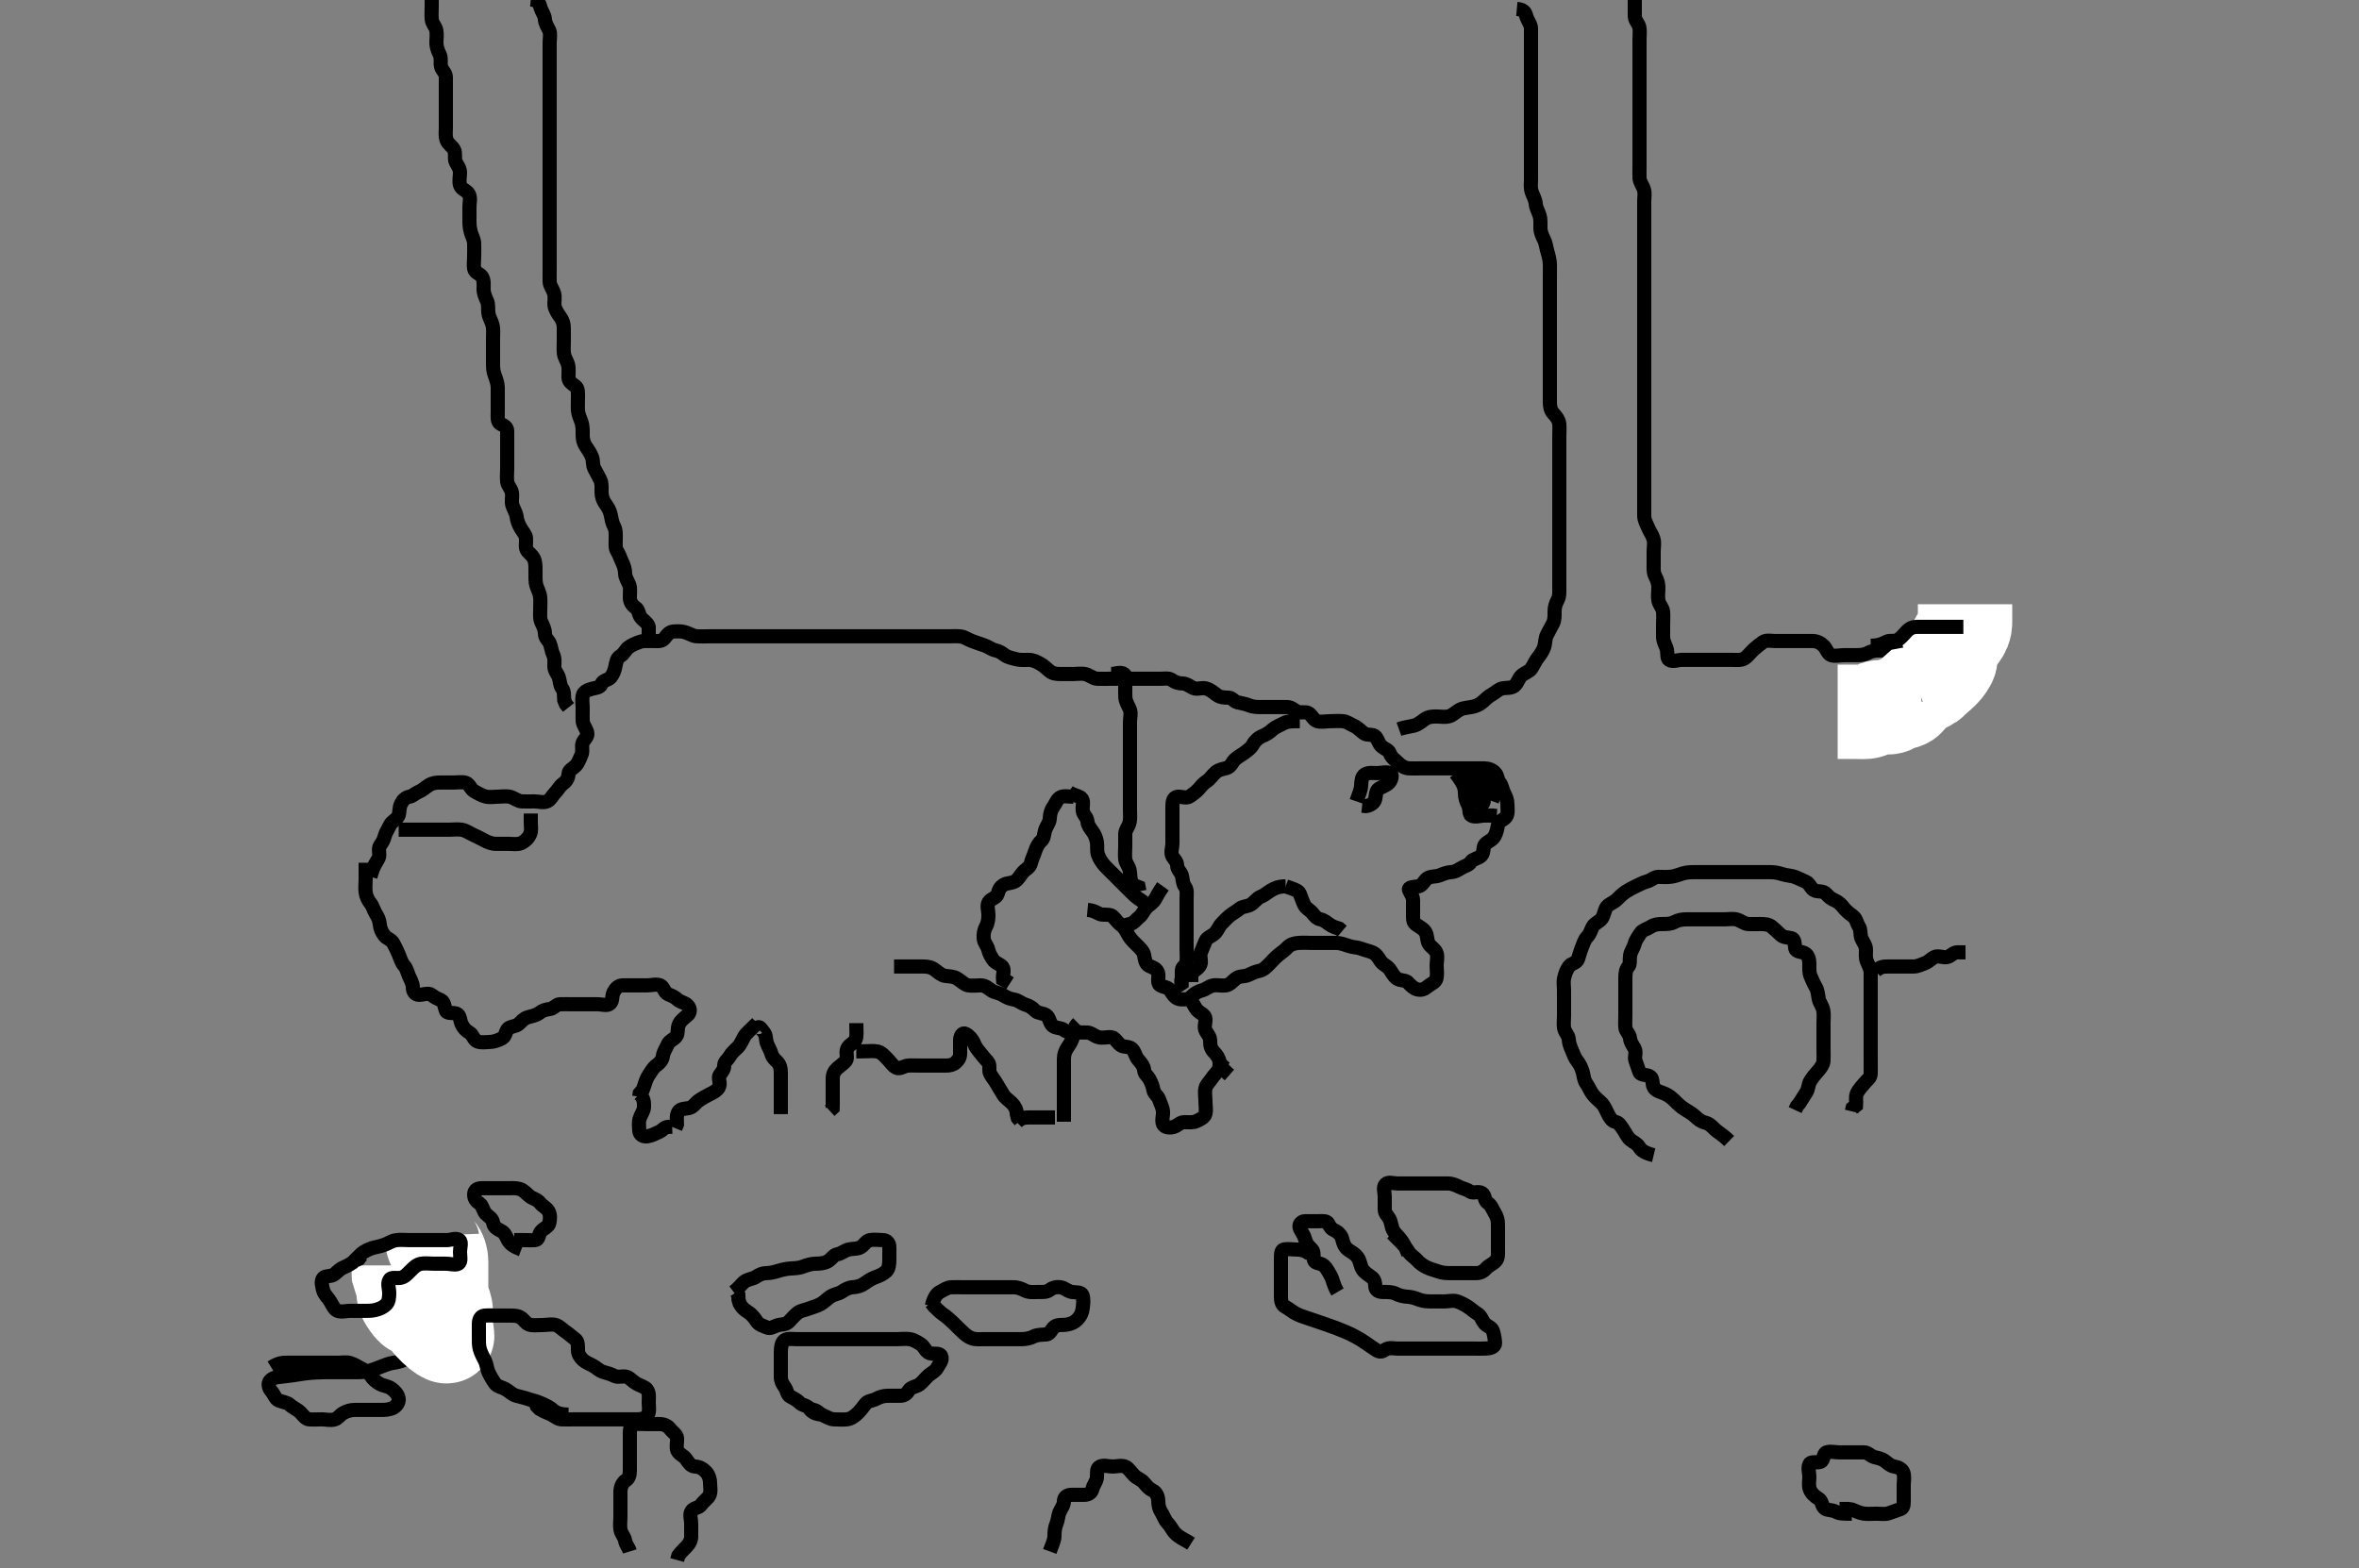 <svg width="500" height="332.41" xmlns="http://www.w3.org/2000/svg" xmlns:svg="http://www.w3.org/2000/svg" xmlns:xlink="http://www.w3.org/1999/xlink">
 <rect width="100%" height="100%" fill="#808080" stroke="none"/>
 <!-- Created with SVG-edit - http://svg-edit.googlecode.com/ -->
 <g display="inline" class="layer">
  <title>Layer 1</title>
  <path t="0,381,382,401,401,406,416,432,465,493,525,549,597,597,615,633,677,677,709,725,733,741,798,807,807,825,837,853,894,926,926,950,959,982,990,1047,1047,1079,1154,1166,1167,1185,1198,1214,1237,1277,1317,1453,1469,1549,1573,1597,1629,1653,1653,1667,1678,1685,1734,1757,1781,1837,1850,1850,1878,1882,1894,1894,1917,1925,1936,1957,1957,1973,2045,2077,2086,2173,2205,2287,2310,2334,2374,2397,2405,2420,2422,2438,2453,2453,2477,2477,2493,2534,2590,2783,2811,2903,2934,2963,2964,2998,3030,3037,3061,3061,3070,3087,3093,3093,3103,3110,3110,3124,3150,3150,3230,3254,3254,3285,3286,3519,3527,3527,3545,3546,3563,3573,3573,3654,3679,3691,3692,3694,3708,3708,3710,3721,3738,3839,3839,3863,3881,3925,3941,3957,3957,3966,3981,4029,4077,4087,4087,4094,4094,4104,4110,4110,4124,4126,4139,4139,4141,4141,4157,4270,4279,4297,4297,4313,4314,4314,4314,4325,4326,4326,4326,4326,4342,4342,4342,4342,4397,4397,4397,4462,4463,4486,4487,4515,4533,4534,4550,4573,4573,4606,4638,4661,4675,4689,4689,4708,4708,4725,4725,4734,4773,4790,4821,4869,4890,4906,4909,4924,4926,4934,4941,4941,4950,4958,4965,5093,5109,5126,5150,5165,5181,5192,5198,5261,5262,5275,5278,5290,5309,5309,5311,5357,5357,5366,5389,5413,5429,5445,5445,5461,5475,5478,5493,5517,5526,5526,5557,5581,5622,5622,5630,5661,5694,5720,5757,5758,5782,5806,5830,5845,5863,5879,5880,5918,5925,5935,5952,6013,6069,6101,6125,6158,6181,6201,6221,6248,6310,6319,6350,6382,6422,6423,6462,6518,6582,6583,6614,6636,6693,6759,6759,6878,6941,7006,7037,7101,7242,7242,7286,7366,7399,7415,7431,7432,7438,7509,7533,7549,7573,7629,7637,7685,7725,7725,7746,7773,7813,7853,7869,7885,7909,7973,8021,8093,8181,8221,8261,8334,8358,8359,8389,8425,8461,8574,8605,8606,8646,8647,8798,8799,8870,8871,8950,8999,9015,9026,9094,9134,9135,9166,9214,9223,9270,9292,9312,9312,9349,9349,9406,9430,9558,9558,9597,9597,9662,9791,9951,10030,10057,10074,10109,10133,10149,10197,10245,10413,10480,10534,10535,10558,10662,10806,10807,10808,11518,11544,11597,11598,11821,11886,11893,11978,12071,12118,12182,12286,12342,12342,12359,12382,12404,12428,12432,12470,12470,12493,12575,12621,12637,12646,12662,12726,12757,12781,12805,12806,12806,12821,12822,12845,12861,12873,12888,12893,12903,12909,12933,12958,12973,13046,13077,13078,13101,13102,13121,13189,13277,13277,13365,13389,13389,13405,13406,13421,13445,13446,13501,13519,13606,13607,13615,13633,13685,13693,13710,13790,13878,13898,13899,13917,13942" d="M78.5,185.888C79.205,183.293 79.803,182.819 80.257,181.91C80.639,181.145 80.024,180.025 80.557,179.245C81.04,178.54 81.315,178.157 81.536,177.288C81.753,176.435 82.296,175.743 82.667,174.888C82.964,174.204 84.059,173.777 84.443,172.945C84.766,172.247 84.53,171.345 85,170.409C85.373,169.667 85.871,169.059 86.796,168.888C87.522,168.754 87.99,168.166 88.795,167.836C89.551,167.525 90.146,166.925 90.889,166.463C91.711,165.953 92.5,165.888 93.3,165.888C94.2,165.888 95.1,165.888 96,165.888C96.979,165.888 97.859,165.717 98.649,165.924C99.505,166.149 99.765,167.32 100.5,167.722C101.236,168.124 102.037,168.635 102.9,168.852C103.769,169.071 104.721,168.888 105.561,168.888C106.351,168.888 107.365,168.698 108.204,168.945C109.078,169.203 109.794,169.86 110.61,169.888C111.541,169.921 112.5,169.888 113.279,169.888C114.167,169.888 115.099,170.247 115.979,169.867C116.693,169.56 117.049,168.674 117.667,168.055C118.285,167.436 118.614,166.665 119.301,166.174C119.983,165.686 120.448,165.026 120.5,164.055C120.544,163.249 121.34,163.008 121.979,162.367C122.621,161.724 122.887,160.75 123.216,160.088C123.643,159.231 123.161,158.2 123.521,157.409C123.872,156.636 124.681,156.158 124.464,155.288C124.249,154.425 123.543,153.693 123.5,152.804C123.461,152.003 123.5,151.074 123.5,150.131C123.5,149.278 123.321,148.37 123.5,147.499C123.67,146.67 124.484,146.275 125.478,146.01C126.279,145.796 127.202,145.798 127.475,145.038C127.792,144.154 128.844,144.251 129.415,143.604C129.956,142.991 130.26,142.157 130.443,141.24C130.596,140.471 130.717,139.501 131.5,139.055C132.28,138.611 132.552,137.776 133.111,137.324C133.881,136.702 134.741,136.397 135.667,136.055C136.287,135.826 137.332,135.888 138.21,135.888C139.017,135.888 140.108,136.08 140.721,135.446C141.161,134.991 141.688,133.974 142.6,133.888C143.382,133.815 144.343,133.8 145.016,133.974C146.05,134.241 146.817,134.81 147.521,134.867C148.497,134.948 149.458,134.888 150.333,134.888C151.164,134.888 152,134.888 153,134.888C153.862,134.888 154.821,134.888 155.675,134.888C156.615,134.888 157.5,134.888 158.3,134.888C159.2,134.888 160.1,134.888 161.021,134.888C161.821,134.888 162.639,134.888 163.721,134.888C164.6,134.888 165.5,134.888 166.379,134.888C167.21,134.888 168.017,134.888 168.958,134.888C169.857,134.888 170.8,134.888 171.7,134.888C172.6,134.888 173.385,134.888 174.325,134.888C175.016,134.888 176.125,134.888 176.984,134.888C177.847,134.888 178.743,134.888 179.701,134.888C180.667,134.888 181.325,134.888 182.333,134.888C183.196,134.888 184.1,134.888 185,134.888C185.911,134.888 186.822,134.888 187.542,134.888C188.667,134.888 189.466,134.888 190.062,134.888C191.072,134.888 192.243,134.888 193.105,134.888C193.551,134.888 194.449,134.888 195.332,134.888C196.557,134.888 197.286,134.888 198.279,134.888C198.897,134.888 200.099,134.888 200.979,134.888C201.815,134.888 202.82,134.814 203.653,134.924C204.492,135.035 205.176,135.585 206.021,135.888C206.966,136.228 207.663,136.497 208.615,136.804C209.49,137.087 210.153,137.688 211,137.867C211.87,138.051 212.323,138.423 212.947,138.863C213.69,139.386 214.464,139.498 215.479,139.767C216.235,139.968 217.153,139.888 218.016,139.888C218.958,139.888 219.717,140.275 220.5,140.722C221.28,141.166 221.843,141.726 222.447,142.241C223.094,142.792 223.9,142.888 224.796,142.888C225.669,142.888 226.542,142.888 227.5,142.888C228.279,142.888 229.283,142.713 230.111,142.924C230.963,143.142 231.695,143.846 232.553,143.888C233.386,143.93 234.315,143.888 235.257,143.888C236.111,143.888 237,143.888 237.889,143.888C238.833,143.888 239.521,143.888 240.478,143.888C241.5,143.888 242.333,143.888 243.21,143.888C244.017,143.888 244.958,143.888 245.943,143.888C246.685,143.888 247.728,143.672 248.416,144.172C249.109,144.675 249.805,144.877 250.667,144.888C251.479,144.899 252.195,145.502 252.936,145.852C253.718,146.222 254.729,145.707 255.61,145.945C256.422,146.166 257.042,146.656 257.853,147.278C258.608,147.856 259.5,147.888 260.3,147.888C261.215,147.888 261.503,148.689 262.301,148.887C263.112,149.088 263.972,149.197 264.79,149.536C265.71,149.916 266.6,149.888 267.5,149.888C268.379,149.888 269.147,149.888 270.148,149.888C270.931,149.888 271.857,149.888 272.8,149.888C273.699,149.889 274.238,150.499 274.936,150.852C275.707,151.243 276.79,150.74 277.447,151.241C278.124,151.757 278.437,152.663 279.204,152.884C280.065,153.131 281.064,152.888 281.936,152.888C282.8,152.888 283.703,152.793 284.667,152.888C285.512,152.972 286.201,153.534 287,153.888C287.801,154.244 288.425,154.981 289.1,155.452C289.834,155.964 290.993,155.573 291.5,156.11C292.122,156.769 292.148,157.65 292.9,158.278C293.556,158.825 294.32,158.951 294.585,159.69C294.909,160.589 295.695,161.093 296.3,161.688C296.995,162.373 297.799,162.86 298.7,162.888C299.6,162.917 300.5,162.888 301.3,162.888C302.2,162.888 303.1,162.888 304,162.888C304.9,162.888 305.8,162.888 306.699,162.888C307.553,162.888 308.387,162.888 309.325,162.888C310.016,162.888 311.053,162.888 311.936,162.888C312.9,162.888 313.796,162.879 314.61,162.888C315.5,162.899 316.303,163.197 316.925,163.863C317.456,164.431 317.375,165.368 317.853,165.893C318.356,166.446 318.405,167.333 318.784,168.088C319.22,168.956 319.498,169.588 319.5,170.488C319.502,171.388 319.716,172.481 319.215,173.172C318.685,173.902 317.68,173.946 317.5,174.888C317.358,175.634 317.186,176.564 316.796,177.236C316.257,178.162 315.48,178.272 314.785,178.972C314.242,179.52 314.619,180.725 313.979,181.367C313.338,182.012 312.188,182.081 311.785,182.69C311.241,183.511 310.568,183.495 309.785,183.974C308.982,184.464 308.399,184.854 307.5,184.888C306.741,184.917 305.864,185.27 305.21,185.536C304.231,185.933 303.184,185.691 302.5,186.222C301.841,186.732 301.43,187.763 300.7,187.886C299.812,188.035 298.344,187.99 298.667,188.722C298.994,189.463 299.5,189.988 299.5,190.888C299.5,191.804 299.5,192.593 299.5,193.488C299.5,194.388 299.388,195.405 300.021,195.888C300.702,196.409 301.601,196.808 302.064,197.488C302.611,198.292 302.396,199.305 302.833,200.055C303.251,200.771 304.197,201.177 304.497,202.056C304.773,202.864 304.5,203.867 304.5,204.687C304.5,205.588 304.668,206.508 304.479,207.388C304.298,208.233 303.271,208.56 302.621,209.11C301.962,209.667 301.256,209.984 300.333,209.722C299.662,209.531 298.944,208.89 298.464,208.314C297.958,207.707 296.832,207.966 296.1,207.452C295.31,206.899 295.009,206.099 294.5,205.409C294.014,204.75 293.081,204.472 292.584,203.69C292.119,202.958 291.679,202.215 290.889,201.899C290.063,201.569 289.258,201.401 288.333,201.055C287.693,200.815 286.882,200.859 285.905,200.536C285.142,200.283 284.137,199.906 283.3,199.888C282.4,199.869 281.475,199.888 280.738,199.888C279.685,199.888 278.833,199.888 277.979,199.888C277.1,199.888 276.201,199.808 275.278,199.888C274.322,199.972 273.535,200.145 272.833,200.888C272.266,201.49 271.644,201.898 270.9,202.499C270.246,203.028 269.7,203.688 269.021,204.367C268.333,205.055 267.768,205.649 266.852,205.831C266.082,205.984 265.319,206.346 264.5,206.722C263.757,207.062 262.738,206.852 262,207.409C261.223,207.997 260.734,208.734 259.9,208.878C258.95,209.042 258.054,208.761 257.2,208.893C256.27,209.037 255.614,209.733 254.853,209.924C254.007,210.137 253.21,210.593 252.61,211.184L252.075,211.852" id="svg_1" stroke-width="3" stroke="#000" fill="none"/>
  <path t="15682,15887,15896,15896,15958,15966,16006,16077,16110,16110,16126,16247,16416,16440,16742,16742" d="M246.5,187.888C245.621,189.11 245.215,189.948 244.853,190.588C244.388,191.409 243.67,191.741 243.075,192.324C242.426,192.961 242.16,193.88 241.5,194.388C240.735,194.978 240.333,195.722 239.475,195.888L238.621,196.11L238.333,196.888L237.853,197.452" id="svg_2" stroke-width="3" stroke="#000" fill="none"/>
  <path t="17228,17322,17340,17360,17360,17374,17398,17414,17430,17446,17446,17466,17466,17535,17535,17550,17550,17565,17597,17597,17622,17629,17638,17661,17685,17701,17711,17718,17733,17771,17772,17781,17781,17797,17797,17846,17909,17933,17934,17980,18001,18030,18038,18069,18069,18081,18101,18101,18115,18117,18119,18141,18150,18166,18333,18581,18581,18621,18668" d="M230.5,192.888C232.333,193.055 232.716,193.827 233.667,193.888C234.478,193.94 235.488,193.796 236,194.409C236.574,195.096 237.027,195.703 237.8,196.25C238.392,196.669 238.758,197.558 239.215,198.319C239.744,199.202 240.262,199.65 240.983,200.371C241.479,200.867 242.348,201.624 242.501,202.458C242.643,203.229 242.708,204.359 243.6,204.767C244.379,205.124 245.206,205.328 245.464,206.288C245.698,207.158 245.175,208.367 245.857,208.831C246.556,209.307 247.527,209.203 248,209.909C248.531,210.702 248.959,211.494 249.821,211.767C250.642,212.026 251.808,211.577 252.416,212.174C253.037,212.783 253.181,213.612 253.889,214.278C254.563,214.91 255.439,215.104 255.5,215.988C255.562,216.886 255.107,217.819 255.585,218.603C256.075,219.407 256.499,219.775 256.5,220.714C256.501,221.722 256.688,222.373 257.333,223.055C257.934,223.69 258.349,224.252 258.501,225.174C258.639,226.006 259.204,226.588 259.889,227.278L260.584,227.887" id="svg_3" stroke-width="3" stroke="#000" fill="none"/>
  <path t="20217,20270,20284,20298,20317,20342,20342,20358,20358,20374,20374,20390,20390,20406,20406,20417,20417,20422,20422,20433,20437,20438,20449,20453,20469,20469,20469,20483,20494,20503,20510,20533,20557,20557,20573,20573,20605,20641,20650,20669,20694,20694,20702,20728,20748,20763,20779,20797,20797,20821,20838,20848,20849,20853,20885,20902,20970,21037,21037,21054,21078,21079,21093,21117,21135,21198,21199,21226,21246,21269,21301,21309,21342,21374,21394,21399,21422,21462,21542,21543,21629,21629,21877,21893,22222,22430,22462,22464,22475,22829,22845,22877,22941,22981,22981,23142,23167,23175,23374,23375,23394,23445,23457,23472,23599,23647,23647,23678,23694,23694,23709,23767" d="M189.5,204.888C191.3,204.888 192.143,204.888 193.021,204.888C193.911,204.888 194.821,204.887 195.675,204.888C196.616,204.89 197.41,205.023 198.153,205.594C198.875,206.149 199.604,206.791 200.384,206.886C201.329,207 202.142,206.986 202.899,207.456C203.715,207.964 204.451,208.757 205.196,208.879C206.124,209.031 206.984,208.884 207.847,208.888C208.853,208.894 209.393,209.447 210.164,209.988C210.718,210.377 211.729,210.443 212.581,210.972C213.295,211.416 214.009,211.763 214.889,211.888C215.742,212.01 216.505,212.704 217.257,212.941C218.155,213.224 218.783,213.6 219.439,214.278C220.015,214.873 221.015,214.686 221.796,215.245C222.477,215.734 222.412,216.842 223.111,217.452C223.777,218.035 224.846,217.821 225.475,218.314C226.099,218.802 226.984,218.888 227.675,218.888C228.743,218.888 229.601,218.841 230.5,218.888C231.303,218.931 231.984,219.669 232.857,219.888C233.772,220.118 234.706,219.781 235.6,219.889C236.315,219.975 236.716,220.914 237.5,221.555C238.097,222.043 239.223,221.742 239.889,222.324C240.588,222.935 240.625,223.923 241.204,224.588C241.758,225.223 242.439,225.982 242.5,226.836C242.563,227.719 243.189,227.988 243.584,228.69C244.044,229.506 244.346,230.301 244.5,231.184C244.627,231.911 245.402,232.264 245.667,233.055C245.952,233.906 246.412,234.711 246.495,235.584C246.582,236.484 246.162,237.434 246.511,238.314C246.788,239.014 247.942,239.156 248.796,238.884C249.616,238.622 250.111,237.894 251,237.888C251.889,237.883 252.836,238.026 253.6,237.667C254.376,237.302 255.316,236.895 255.499,236.087C255.7,235.196 255.5,234.319 255.5,233.536C255.5,232.535 255.302,231.581 255.501,230.69C255.682,229.883 256.356,229.392 256.785,228.688C257.198,228.013 257.979,227.367 258.379,226.567L258.525,225.75L259,224.909L259.525,224.314" id="svg_4" stroke-width="3" stroke="#000" fill="none"/>
  <path t="25625,25746,25755,25783,25813,25813,25837,25846,25846,25857,25875,25910,25944,25970,25970,25980,26030,26030,26043,26062,26093,26110,26125,26125,26158,26182,26198,26222,26245,26270,26302,26302,26413,26461,27277,27680,27775,28081,28118,28133,28239,28263,28299,28299,28326,28398,28422,28430,28501,28581,28581,28597,28605,28661,28669,28918,28938,28950,28950,28950,28973,28974,29134,29134,29154,29168,29175,29226,29271,29271,29296,29318,29350,29350,29366,29383,29406,29446,29482,29494,29512,29528,29529,29545,29562,29578,29614,29669,29686,29702,29725,29749,29813,29830,29870,29976,30007,30112,30176,30223,30223,30254,30278,30286,30286,30309,30341,30366,30407,30448,30479,30484,30488,30505,30533,30600,30600,30949,31094,31094,31102,31102,31133,31133,31141,31197,31261,31284,31285,31286,31341,31357,31381,31382,31399,31429,31460,31510,31534,31576,31576,31614,31782,31826,32861" d="M77.5,182.888C77.5,184.688 77.5,185.531 77.5,186.43C77.5,187.371 77.37,188.187 77.501,189.174C77.613,190.01 77.981,190.827 78.553,191.531C79.055,192.15 79.214,193.003 79.667,193.722C80.111,194.427 80.411,195.042 80.5,195.971C80.589,196.899 80.911,197.589 81.5,198.367C81.964,198.98 82.972,199.174 83.379,199.988C83.801,200.834 84.182,201.516 84.511,202.324C84.817,203.076 85.071,204.05 85.667,204.722C86.205,205.328 86.319,206.042 86.667,206.888C86.943,207.559 87.487,208.388 87.5,209.288C87.513,210.184 87.935,210.87 88.8,210.888C89.7,210.907 90.792,210.371 91.489,210.924C92.174,211.468 92.666,211.678 93.5,212.055C94.154,212.351 94.197,213.423 94.504,214.241C94.79,215.001 95.961,214.572 96.796,214.897C97.574,215.201 97.448,216.283 97.853,217.131C98.239,217.941 98.754,218.492 99.5,218.909C100.219,219.311 100.393,220.465 101.164,220.767C101.987,221.089 102.819,220.907 103.813,220.887C104.654,220.87 105.578,220.541 106.299,220.172C107.178,219.723 107.067,218.93 107.585,218.174C108.013,217.55 109.261,217.688 109.931,217.087C110.629,216.459 110.965,215.944 111.821,215.667C112.519,215.441 113.63,215.286 114.333,214.722C115.015,214.175 115.709,214.012 116.6,213.888C117.402,213.776 117.86,212.917 118.667,212.888C119.479,212.86 120.479,212.888 121.301,212.888C122.2,212.888 123.1,212.888 124,212.888C124.9,212.888 125.8,212.888 126.699,212.888C127.584,212.888 128.734,213.324 129.333,212.722C129.95,212.101 129.618,211.106 130.075,210.288C130.506,209.516 131.042,208.899 131.983,208.888C132.79,208.879 133.721,208.888 134.6,208.888C135.5,208.888 136.3,208.888 137.2,208.888C138.1,208.888 139.074,208.534 139.979,208.909C140.646,209.186 140.836,210.457 141.6,210.767C142.442,211.108 142.995,211.341 143.585,211.887C144.268,212.518 145.148,212.454 145.796,213.188C146.379,213.851 146.357,214.723 145.639,215.299C145.007,215.805 144.31,216.329 143.947,217.063C143.445,218.078 143.831,219.156 143.279,219.767C142.646,220.466 141.877,220.601 141.511,221.452C141.166,222.254 140.609,222.987 140.5,223.888C140.404,224.687 139.833,225.36 139.111,225.863C138.438,226.331 138.055,227.111 137.525,227.874C137.059,228.545 136.784,229.406 136.525,230.252L136.216,231.087L135.585,231.804L135.5,232.469" id="svg_5" stroke-width="3" stroke="#000" fill="none"/>
  <path t="34161,34422,34447,34447,34464,34501,34526,34597,34613,34637,34658,34733,34741,34741,34773,34805,34918,34983,35000,35030,35042,35077,35110,35125,35142,35150,35150,35182,35751,35790,35790,35811,35910,36230,36242" d="M160.5,216.888C158.936,218.452 158.174,219.035 157.784,219.69C157.345,220.425 157.005,221.373 156.416,221.972C155.801,222.598 155.115,223.13 154.621,223.988C154.197,224.725 153.5,225.055 153.5,225.888C153.5,226.688 153.095,227.159 152.536,227.899C152.083,228.499 152.866,229.672 152.333,230.555C151.903,231.269 151.144,231.601 150.416,231.974C149.671,232.355 148.835,232.806 148.1,233.324C147.427,233.799 146.914,234.703 146.064,234.888C145.22,235.072 144.233,234.973 143.785,235.69C143.286,236.488 143.5,237.452 143.489,238.324L143.147,239.179" id="svg_6" stroke-width="3" stroke="#000" fill="none"/>
  <path t="36786,36925,36949,36965,36981,37013,37158,37206,37234,37235,37541,37629,37642,37701,37701,37717,37741,37959,38199,38199" d="M135.5,231.888C136.499,232.775 136.52,233.703 136.5,234.645C136.482,235.5 135.882,236.199 135.585,237.088C135.299,237.946 135.473,238.889 135.5,239.688C135.529,240.533 136.313,241.034 137.215,240.888C138.104,240.745 138.724,240.408 139.738,239.941C140.477,239.601 140.787,238.888 141.667,238.888L142.479,238.867" id="svg_7" stroke-width="3" stroke="#000" fill="none"/>
  <path t="41457,41605,41627,41644,41646,41662,41662,41680,41702,41709,41727,41744,41744,41761,41761,41797,41797,41827,41885,41889,41919,41939,41959,41978,42280" d="M160.5,217.888C161,217.409 161.394,218.224 161.925,218.863C162.432,219.473 162.284,220.417 162.557,221.178C162.858,222.016 163.31,222.621 163.536,223.488C163.761,224.354 164.691,224.921 165.064,225.524C165.546,226.304 165.498,227.178 165.5,228.222C165.502,229.074 165.5,230.003 165.5,230.888C165.5,231.767 165.5,232.593 165.5,233.488L165.5,234.388L165.5,235.288L165.5,236.188" id="svg_8" stroke-width="3" stroke="#000" fill="none"/>
  <path t="42926,43110,43134,43134,43149,43149,43171,43213,43269,43317,43325,43365,43373,43421,43453,43477,43487,43517,43536,43671,43671,43703,43997,44101" d="M181.5,216.888C181.5,218.722 181.662,219.652 181.329,220.406C180.965,221.23 179.917,221.415 179.542,222.388C179.218,223.229 179.761,224.329 179.279,224.888C178.752,225.5 178.112,225.903 177.475,226.463C176.885,226.98 176.501,227.69 176.5,228.588C176.499,229.488 176.5,230.388 176.5,231.278C176.5,232.222 176.5,233.074 176.5,234.002L176.479,234.888L175.853,235.463" id="svg_9" stroke-width="3" stroke="#000" fill="none"/>
  <path t="45549,45757,45757,45781,45845,45861,45862,45911,45935,46157,46197,46269,46301,46301,46349,46437,46461,46542,46597,46621,46641,46645,46645,46669,46709,46733,46749,46773,46797,46917,47061,47125,47157,47189,47189,47198,47213,47261,47309,47309,47317,47349,47423,47432,47453,47465,47465,47543,47551,47574,47599,47622,47646,47677,47702,47702,47741,47761,47778,47778" d="M181.5,222.888C184.289,222.888 185.035,222.713 185.979,222.909C186.848,223.09 187.5,223.888 188.1,224.488C188.699,225.087 189.228,225.988 190.021,226.367C190.731,226.707 191.594,225.949 192.5,225.888C193.298,225.835 194.2,225.888 195.1,225.888C195.979,225.888 196.936,225.888 197.8,225.888C198.7,225.888 199.6,225.888 200.5,225.888C201.3,225.888 202.024,225.743 202.557,225.241C203.178,224.657 203.5,224.184 203.5,223.288C203.5,222.388 203.499,221.488 203.5,220.588C203.501,219.69 203.928,218.767 204.7,219.174C205.4,219.542 206.112,220.325 206.443,221.184C206.742,221.96 207.248,222.561 207.795,223.24C208.378,223.965 208.802,224.453 209.378,225.11C209.963,225.777 209.482,226.851 209.857,227.598C210.185,228.25 210.889,229.073 211.333,229.888C211.763,230.676 212.195,231.253 212.585,231.972C213.003,232.743 213.8,233.188 214.5,233.888C215.064,234.452 215.5,235.245 215.501,236.088L215.721,236.988L216.216,237.603" id="svg_10" stroke-width="3" stroke="#000" fill="none"/>
  <path t="48527,48669,48688,48707,48733,48733,48799,48799,48833,48855,48892,48909,48957,48990,48990,49030,49030,49077,49105,49128,49128,49158,49189,49235,49293" d="M228.5,216.888C227.5,217.888 227.593,218.777 227.464,219.535C227.318,220.396 226.93,221.09 226.301,222.003C225.816,222.709 225.505,223.488 225.5,224.452C225.495,225.324 225.5,226.188 225.5,227.09C225.5,228.055 225.5,228.888 225.5,229.722C225.5,230.584 225.5,231.531 225.5,232.43C225.5,233.371 225.5,234.178 225.5,235.056L225.5,235.909L225.5,236.867L225.501,237.803" id="svg_11" stroke-width="3" stroke="#000" fill="none"/>
  <path t="51762,51981,51981,52045,52062,52175,52175,52351,52399,52427" d="M215.5,237.888C216.5,236.888 217.3,236.888 218.2,236.888C219.064,236.888 220.069,236.888 220.852,236.888L221.738,236.888L222.721,236.888L223.6,236.888" id="svg_12" stroke-width="3" stroke="#000" fill="none"/>
  <path t="55321,55519,55537,55553,55571,55597,55597,55607,55636,55641,55670,55678,55694,55711,55734,55750,55765,55765,55781,55829,55871,55927,55928,55947,55947,55974,55983,55983,56039,56070,56098,56205,56269,56293,56310,56333,56333,56349,56373,56394,56394,56409,56445,56461,56461,56493,56511,56533,56549,56559,56597,56614,56645,56669,56685,56693,56709,56733,56749,56765,56775,56798,56813,56829,56829,56853,56869,56885,56901,56925,56926,56943,56975,57080,57105,57126,57144,57165,57179,57194,57197,57213,57226,57243,57253,57441,57454" d="M275.5,152.888C273.8,152.888 272.88,152.886 272.1,153.314C271.277,153.765 270.374,154.079 269.8,154.593C269.076,155.241 268.407,155.715 267.699,155.974C266.801,156.302 266.003,157.034 265.585,157.804C265.195,158.523 264.649,158.901 264,159.409C263.233,160.01 262.514,160.308 261.785,160.972C261.189,161.516 260.89,162.556 260.016,162.804C259.344,162.996 258.348,163.128 257.701,163.69C256.954,164.339 256.517,165.133 255.785,165.603C255.013,166.1 254.649,166.62 254.064,167.278C253.449,167.97 252.852,168.319 252.215,168.803C251.482,169.359 250.323,168.777 249.521,168.909C248.642,169.054 248.5,169.988 248.5,170.888C248.5,171.688 248.5,172.603 248.5,173.535C248.5,174.371 248.5,175.178 248.5,176.245C248.5,177.088 248.5,177.988 248.5,178.888C248.5,179.69 248.06,180.697 248.5,181.531C248.825,182.147 249.487,182.593 249.5,183.488C249.513,184.368 250.314,184.876 250.495,185.593C250.715,186.461 250.674,187.318 251.147,187.941C251.691,188.656 251.5,189.535 251.5,190.536C251.5,191.319 251.5,192.245 251.5,193.188C251.5,194.088 251.5,194.988 251.5,195.888C251.5,196.688 251.5,197.588 251.5,198.452C251.5,199.409 251.5,200.288 251.5,201.184C251.5,202.058 251.592,202.914 251.5,203.867C251.416,204.734 250.505,204.924 250.5,205.69C250.494,206.588 250.5,207.488 250.464,208.452L249.796,208.884L248.9,208.888" id="svg_13" stroke-width="3" stroke="#000" fill="none"/>
  <path t="58233,58461,58469,58478,58501,58517,58565,58565,58589,58647,58648,58673,58673,58684,58686,58699,58718,58734,58832,58862,58882,58882,58882,58886,58902,58917,58931,59005,59029,59047,59047,59069,59069,59208,59295,59316" d="M272.5,187.888C270.889,187.924 270.106,188.323 269.301,188.804C268.558,189.25 268.032,189.797 267.179,190.11C266.5,190.358 265.851,191.291 265.167,191.722C264.428,192.187 263.353,192.132 262.805,192.593C262.052,193.224 261.198,193.65 260.584,194.172C259.93,194.728 259.421,195.299 258.853,195.884C258.383,196.367 258.093,197.243 257.479,197.867C257.009,198.346 255.807,198.729 255.511,199.499C255.191,200.33 254.866,201.015 254.521,201.909C254.218,202.693 254.732,203.782 254.428,204.478C254.047,205.35 253.205,205.588 252.542,206.388L252.5,207.288L252.5,208.184" id="svg_14" stroke-width="3" stroke="#000" fill="none"/>
  <path t="60454,60935,60960,61015,61044,61048,61151,61263,61351,61351,61521,61565,61629,61650,61693,61703,61703,61725,61845" d="M272.5,187.888C274.1,188.463 275.195,188.745 275.479,189.409C275.864,190.31 276.04,191.053 276.464,191.863C276.873,192.645 277.635,192.914 278.143,193.536C278.687,194.202 279.038,194.724 279.9,194.899C280.839,195.09 281.452,195.836 282.21,196.241L282.852,196.536L283.853,196.863L284.479,197.388" id="svg_15" stroke-width="3" stroke="#000" fill="none"/>
  <path t="65183,65509,65541,65565,65653,65711,65711,65739,65766,66444,66799,66927,67215,67215,67351,67351" d="M308.5,163.888C310.458,166.367 310.5,167.288 310.5,168.184C310.5,169.11 310.801,169.939 311.147,170.588C311.601,171.438 311.298,172.594 311.857,172.888C312.691,173.328 313.701,172.888 314.667,172.888L315.325,172.888L316.333,172.888L317.213,172.974" id="svg_16" stroke-width="3" stroke="#000" fill="none"/>
  <path t="67982,68223,68223,68246,68310,68583,68604,68617,68638,68663,68663,68683,68702,68767,68798,68887,68958,69009,69009,69022,69022,69045,69053,69077,69101,69141,69589,69597" d="M314.5,164.888C314.5,166.598 314.5,167.406 314.5,168.347C314.5,169.245 314.604,170.508 314.075,170.416C313.114,170.25 313.022,169.083 312.4,168.445C311.789,167.818 311.83,166.71 311.496,165.941C311.193,165.246 310.271,164.458 310.504,163.593C310.71,162.83 311.69,163.148 312.262,163.593C313.105,164.248 313.918,164.489 314.439,165.288C314.914,166.018 315.333,166.888 315.667,167.722L316.379,168.11L316.5,169.055L316.215,169.803" id="svg_17" stroke-width="3" stroke="#000" fill="none"/>
  <path t="72101,72215,72224,72241,72256,72256,72256,72262,72262,72262,72262,72270,72285,72302,72302,72318,72328,72338,72342,72352,72358,72381,72461,72461,72473,72486,72502,72509,72541,72565,72605,72605,72634,72645,72661,72685,72685,72701,72773,72773,72789,72805,72822,72837,72845,72877,72926,72958,73030,73048,73048,73072,73072,73135,73163,73231,73250,73267" d="M235.5,142.888C236.387,142.888 237.485,142.349 238.257,142.889C238.837,143.294 238.5,144.472 238.5,145.059C238.5,146.409 238.488,147.128 238.521,147.826C238.564,148.75 239.176,149.611 239.479,150.43C239.806,151.314 239.5,152.063 239.5,153.131C239.5,153.988 239.5,154.888 239.5,155.767C239.5,156.593 239.5,157.488 239.5,158.367C239.5,159.331 239.5,160.074 239.5,161.131C239.5,161.988 239.5,162.888 239.5,163.69C239.5,164.588 239.5,165.524 239.5,166.372C239.5,167.236 239.5,168.131 239.5,169.088C239.5,169.988 239.5,170.888 239.5,171.688C239.5,172.603 239.608,173.473 239.443,174.24C239.219,175.283 238.502,175.941 238.5,176.775C238.498,177.703 238.5,178.555 238.5,179.409C238.5,180.388 238.383,181.286 238.501,182.174C238.613,183.01 239.26,183.616 239.443,184.536C239.595,185.306 239.511,186.324 239.857,187.184L240.5,187.722L241.333,188.055L241.5,188.941" id="svg_18" stroke-width="3" stroke="#000" fill="none"/>
  <path t="74369,74462,74482,74495,74495,74495,74503,74514,74523,74526,74526,74539,74573,74581,74581,74614,74671,74696,74767,74767,74815,74815,74845,74864,74893,74927,74928,74928,74958,74958,74998,74998,75055,75085,75167" d="M226.5,167.888C227.721,168.767 228.855,168.641 229.333,169.388C229.763,170.06 229.369,170.896 229.501,171.916C229.615,172.788 230.456,173.249 230.5,174.209C230.53,174.867 231.046,175.563 231.501,176.174C232.006,176.85 232.352,177.655 232.495,178.531C232.638,179.398 232.426,180.323 232.721,181.21C232.956,181.913 233.573,182.89 234.1,183.478C234.67,184.113 235.379,184.767 235.947,185.335C236.667,186.055 237.153,186.541 237.675,187.063C238.478,187.867 239.053,188.442 239.785,189.174C240.301,189.69 241,190.367 241.796,190.836L242.464,191.314" id="svg_19" stroke-width="3" stroke="#000" fill="none"/>
  <path t="76192,76303,76343,76371,76390,76390,76471,76503,76522,76539,76539,76556,76574,76589,76589,76623,76623,76656,76657,76674,76693,76717,76758,76758,76814,76825,76842,76858,76861,76893,76893,77063,77072,77119,77138,77165,77189,77222,77253,77253,77257,77257,77319,77342,77350,77374,77430,77430,77453,77494,77516,77519,77533,77549,77589,77611,77773,77773,77805,77829" d="M227.5,168.888C226.5,168.888 225.508,168.646 224.796,169.003C224.043,169.38 223.813,170.249 223.204,171.131C222.677,171.896 222.539,172.768 222.495,173.598C222.453,174.409 221.801,175.106 221.5,176.055C221.248,176.849 221.343,177.704 220.649,178.299C220.079,178.787 219.631,179.732 219.417,180.404C219.1,181.405 218.701,182.107 218.5,182.988C218.286,183.924 217.515,184.139 216.833,184.888C216.179,185.607 215.891,186.396 215.143,186.831C214.413,187.256 213.44,187.173 212.8,187.536C211.979,188 211.693,188.633 211.464,189.499C211.241,190.345 210.01,190.507 209.557,191.241C209.1,191.982 209.5,193.055 209.5,193.888C209.5,194.722 209.444,195.584 209,196.388C208.558,197.189 208.42,198.091 208.5,198.972C208.584,199.9 209.258,200.425 209.479,201.367C209.678,202.218 210.072,202.833 210.525,203.499C211.021,204.227 211.988,204.357 212.495,205.003C212.957,205.59 212.5,206.722 212.585,207.602L213.301,207.972L214.064,208.463" id="svg_20" stroke-width="3" stroke="#000" fill="none"/>
  <path t="81088,81254,81255,81286,81310,81322,81334,81341,81357,81369,81389,81389,81405,81469,81509,81522,81541,81551,81551,81613,81649,81653,81653,81677,81693,81742,81742,81767,81785,81806,81871,81872,81934,81998,82026,82045,82045,82061,82197" d="M84.5,175.888C85.5,175.888 86.3,175.888 87.2,175.888C88.1,175.888 89,175.888 89.9,175.888C90.796,175.888 91.669,175.888 92.521,175.888C93.478,175.888 94.299,175.888 95.2,175.888C96.1,175.888 97.013,175.746 97.9,175.899C98.733,176.042 99.534,176.631 100.3,176.972C101.044,177.304 101.946,177.764 102.7,178.172C103.35,178.525 104.2,178.886 105.136,178.888C105.983,178.89 106.79,178.888 107.857,178.888C108.7,178.888 109.661,179.086 110.5,178.722C111.185,178.424 111.975,177.695 112.333,176.888C112.711,176.036 112.5,175.178 112.5,174.371L112.5,173.335L112.5,172.452" id="svg_21" stroke-width="3" stroke="#000" fill="none"/>
  <path t="87366,87533,87555,87555,87597,87645,87678,87686,87702,87732,87743,87759,87765,87797,87818,87818,87837,87846,87846,87853,87869,87892,87916,87933,87949,87960,87964,87981,87993,88022,88037,88062,88062,88072,88088,88109,88109,88117,88129,88174,88174,88213,88231,88250,88250,88260,88261,88269,88285,88296,88317,88327,88328,88344,88348,88364,88385,88385,88398,88405,88405,88405,88413,88421,88432,88437,88446,88468,88501,88517,88528,88533,88545,88564,88578,88580,88595,88596,88605,88613,88644,88668,88668,88678,88685,88700,88711,88727,88745,88761,88762,88765,88778,88780,88789,88796,88805,88805,88812,88820,88820,88829,88845,88861,88869,88869,88879,88895,88901,88901,88924,88948,88948,88961,88987,88988,88990,88991,89005,89012,89020,89037,89052,89052,89068,89085,89095,89101,89116,89130,89130,89133,89148,89165,89165,89173,89189,89206,89223,89223,89241,89241,89252,89254,89265,89293,89293,89300,89317,89332,89357,89364,89373,89373,89380,89421,89436,89436,89453,89453,89463,89486,89517,89533,89549,89565,89565,89573,89581,89589,89597,89597,89605,89615,89637,89647,89665,89669,89680,89681,89685,89698,89701,89701,89714,89714,89718,89733,89733,90055,90079,90080,90092,90093,90112,90112,90113,90703,90704,90704" d="M321.5,1.888C323.333,2.055 323.319,2.929 323.585,3.688C323.886,4.544 324.5,5.174 324.5,6.088C324.5,6.988 324.5,7.884 324.5,8.69C324.5,9.588 324.5,10.488 324.5,11.367C324.5,12.25 324.5,13.21 324.5,14.063C324.5,15.003 324.5,15.888 324.5,16.688C324.5,17.603 324.5,18.499 324.5,19.388C324.5,20.288 324.5,21.188 324.5,22.088C324.5,22.988 324.5,23.888 324.5,24.767C324.5,25.593 324.5,26.488 324.5,27.409C324.5,28.372 324.5,29.063 324.5,30.127C324.5,30.972 324.5,31.888 324.5,32.688C324.5,33.588 324.5,34.531 324.5,35.458C324.5,36.24 324.5,37.131 324.5,38.09C324.5,39.055 324.342,39.755 324.667,40.722C324.94,41.536 325.438,42.29 325.5,43.184C325.56,44.06 326.021,44.715 326.333,45.722C326.562,46.459 326.498,47.388 326.5,48.288C326.502,49.188 326.873,50.033 327.216,50.688C327.645,51.508 327.719,52.432 327.925,53.139C328.212,54.121 328.471,55.073 328.5,55.988C328.528,56.888 328.5,57.767 328.5,58.593C328.5,59.488 328.5,60.388 328.5,61.288C328.5,62.188 328.5,63.087 328.5,63.941C328.5,64.775 328.5,65.703 328.5,66.645C328.5,67.499 328.5,68.388 328.5,69.288C328.5,70.184 328.5,71.11 328.5,72.055C328.5,72.703 328.5,73.719 328.5,74.593C328.5,75.488 328.5,76.367 328.5,77.245C328.5,78.193 328.5,79.055 328.5,79.867C328.5,80.827 328.5,81.65 328.5,82.536C328.5,83.555 328.5,84.335 328.5,85.209C328.5,86.027 328.624,86.984 329.205,87.598C329.805,88.231 330.414,88.99 330.5,89.909C330.578,90.746 330.5,91.722 330.5,92.584C330.5,93.452 330.5,94.335 330.5,95.209C330.5,96.027 330.5,97.055 330.5,97.888C330.5,98.688 330.5,99.645 330.5,100.545C330.5,101.293 330.5,102.286 330.5,103.174C330.5,104.174 330.5,104.988 330.5,105.888C330.5,106.84 330.5,107.598 330.5,108.406C330.5,109.478 330.5,110.288 330.5,111.188C330.5,112.184 330.5,113.055 330.5,113.888C330.5,114.688 330.5,115.588 330.5,116.524C330.5,117.372 330.5,118.236 330.5,119.252C330.5,120.088 330.5,120.988 330.5,121.888C330.5,122.774 330.5,123.714 330.5,124.404C330.5,125.478 330.594,126.335 330.147,127.188C329.753,127.941 329.501,128.688 329.5,129.588C329.499,130.488 329.553,131.423 329.147,132.188C328.699,133.034 328.282,133.857 327.925,134.488C327.449,135.331 327.587,136.275 327.279,137.21C327.046,137.914 326.516,138.734 326.021,139.347C325.434,140.073 325.102,140.948 324.584,141.719C324.144,142.375 323.182,142.631 322.5,143.222C321.879,143.759 321.683,144.824 320.979,145.388C320.277,145.951 319.319,145.758 318.521,145.909C317.568,146.09 317.026,146.782 316.3,147.172C315.445,147.632 314.887,148.231 314.279,148.767C313.571,149.39 312.845,149.691 311.9,149.878C311.104,150.035 310.16,150.07 309.5,150.409C308.489,150.929 307.975,151.63 307.089,151.852C306.205,152.075 305.325,151.888 304.385,151.888C303.5,151.888 302.715,151.96 302.015,152.456C301.256,152.994 300.519,153.621 299.689,153.827C298.829,154.041 297.817,154.174 297.021,154.409L296.51,154.593" id="svg_22" stroke-width="3" stroke="#000" fill="none"/>
  <path t="92117,92269,92277,92277,92285,92293,92301,92301,92308,92317,92325,92335,92351,92366,92367,92372,92372,92396,92405,92417,92421,92436,92452,92477,92477,92484,92484,92493,92508,92517,92535,92541,92541,92556,92569,92573,92585,92589,92601,92621,92637,92637,92646,92662,92675,92677,92692,92701,92701,92718,92725,92725,92734,92751,92751,92757,92757,92768,92787,92787,92789,92805,92805,92822,92822,92829,92829,92830,92840,92840,92845,92845,92857,92857,92862,92862,92875,92875,92877,92877,92888,92893,92905,92905,92909,92909,92923,92925,92937,92937,92941,92953,92953,92957,92971,92972,92973,92973,92988,93003,93003,93003,93013,93013,93013,93021,93029,93029,93029,93038,93038,93045,93045,93053,93053,93053,93061,93084,93093,93102,93109,93125,93141,93141,93180,93212,93229,93245,93253,93268,93292,93293,93302,93319,93319,93325,93325,93335,93353,93357,93357,93369,93373,93373,93388,93403,93405,93405,93413,93413,93446,93462,93475,93475,93476,93492,93493,93508,93533,93909,93930,93949,93949,93959,93959,93971,93971,94022,94045,94061,94085,94085,94085,94108,94120,94125,94144,94162,94163,94173,94228,94228,94245,94285,94316,94317,94337,94341,94354,94357,94365,94372,94381,94389,94404,94413,94421,94445,94461,94471,94613,94645,94692,94724,94741,94755,94765,94775,94860,94933,95012,95037,95045,95057,95061,95061,95075,95076,95077,95100,95100,95122,95422,95574,95582,95605,95629,95629,95677,95689,95703,95925,95926,95958,95989,95997,96166,97364,97404,97429,97443,97453,97477,97477,97494,97501,97509,97509,97517,97532,97543,97560,97560,97565,97576,97581,97581,97593,97653,97653,97660,97684,97685,97694,97701,97701,97710,97729,97729,97765,97780,97798,97798,97798,97941,97941,97964,97980,97995,97996,98011,98013,98021,98037,98037,98053,98188" d="M346.5,-0.112C346.5,1.722 346.491,2.598 346.5,3.406C346.51,4.347 347.241,4.888 347.464,5.75C347.628,6.386 347.5,7.478 347.5,8.388C347.5,9.288 347.5,10.188 347.5,11.09C347.5,12.055 347.5,12.714 347.5,13.722C347.5,14.602 347.5,15.499 347.5,16.388C347.5,17.288 347.5,18.188 347.5,19.088C347.5,19.988 347.5,20.888 347.5,21.645C347.5,22.541 347.5,23.404 347.5,24.347C347.5,25.245 347.5,26.188 347.5,27.088C347.5,27.988 347.5,28.774 347.5,29.703C347.5,30.645 347.5,31.499 347.5,32.388C347.5,33.288 347.5,34.184 347.5,35.11C347.5,36.055 347.467,36.704 347.5,37.719C347.529,38.594 348.185,39.311 348.443,40.184C348.69,41.021 348.5,41.888 348.5,42.688C348.5,43.645 348.5,44.541 348.5,45.404C348.5,46.263 348.5,47.21 348.5,48.099C348.5,49.088 348.5,49.847 348.5,50.787C348.5,51.74 348.5,52.388 348.5,53.524C348.5,54.331 348.5,55.11 348.5,56.088C348.5,56.909 348.5,58.055 348.5,58.836C348.5,59.627 348.5,60.555 348.5,61.367C348.5,62.374 348.5,63.099 348.5,64.088C348.5,64.867 348.5,65.867 348.5,66.772C348.5,67.724 348.5,68.49 348.5,69.484C348.5,70.231 348.5,71.252 348.5,72.09C348.5,73.055 348.5,73.888 348.5,74.867C348.5,75.584 348.5,76.488 348.5,77.409C348.5,78.372 348.5,79.063 348.5,80.131C348.5,80.988 348.5,81.774 348.5,82.714C348.5,83.722 348.5,84.514 348.5,85.372C348.5,86.236 348.5,87.274 348.5,88.222C348.5,88.898 348.5,89.674 348.5,90.722C348.5,91.642 348.5,92.402 348.5,93.409C348.5,94.431 348.5,95.139 348.5,95.883C348.5,97.078 348.5,97.771 348.5,98.735C348.5,99.575 348.5,100.571 348.5,101.367C348.5,102.119 348.5,103.206 348.5,104.174C348.5,104.988 348.5,105.888 348.5,106.836C348.5,107.65 348.496,108.537 348.5,109.319C348.505,110.324 349.009,111.103 349.333,111.888C349.689,112.749 350.19,113.329 350.443,114.193C350.729,115.17 350.5,115.867 350.5,116.909C350.5,117.742 350.5,118.648 350.5,119.555C350.5,120.467 350.406,121.335 350.853,122.188C351.247,122.941 351.499,123.688 351.5,124.524C351.501,125.536 351.334,126.335 351.511,127.324C351.654,128.123 352.412,128.876 352.496,129.645C352.592,130.536 352.5,131.404 352.5,132.367C352.5,133.299 352.484,134.21 352.5,135.027C352.518,135.94 352.975,136.73 353.216,137.406C353.551,138.345 353.217,139.526 353.785,139.888C354.558,140.38 355.667,139.888 356.325,139.888C357.333,139.888 358.125,139.888 359.148,139.888C359.931,139.888 360.936,139.888 361.8,139.888C362.701,139.888 363.667,139.888 364.336,139.888C365.101,139.888 366.279,139.888 367.167,139.888C368.021,139.888 368.966,140.024 369.7,139.603C370.387,139.209 370.975,138.362 371.7,137.69C372.28,137.152 372.946,136.65 373.584,136.172C374.352,135.598 375.3,135.888 376.2,135.888C377.1,135.888 378,135.888 378.9,135.888C379.8,135.888 380.7,135.888 381.6,135.888C382.5,135.888 383.334,135.871 384.204,135.888C385.101,135.906 385.909,136.294 386.553,136.941C387.091,137.483 387.364,138.602 388.111,138.878C388.945,139.186 389.9,138.888 390.8,138.888C391.7,138.888 392.6,138.888 393.5,138.888C394.301,138.888 395.2,138.831 396,138.388C396.8,137.945 397.7,137.888 398.6,137.888C399.5,137.888 400.3,137.888 401.136,137.888C402.157,137.888 402.905,137.866 403.899,137.89C404.665,137.907 405.511,138.343 406.333,138.722C407.055,139.054 408.013,139.031 408.9,138.878C409.733,138.733 410.388,138.163 410.979,137.388C411.539,136.654 412.081,136.14 412.667,135.555C413.194,135.028 413.472,133.924 414.301,133.888C415.199,133.849 416.064,133.888 417.021,133.888C417.868,133.888 417.165,133.691 416.561,134.324C415.983,134.931 415.469,135.64 414.8,135.941C413.971,136.314 413.669,137.241 413.216,138.088C412.867,138.74 412.408,139.574 411.649,139.863C410.689,140.229 410.309,141.014 409.796,141.588C409.148,142.312 408.467,142.865 407.795,143.245C407.053,143.665 406.628,144.659 405.931,144.888C405.187,145.133 404.078,144.688 403.333,145.055C402.58,145.426 401.85,145.871 401.016,146.172C400.311,146.427 399.325,146.653 398.4,147.11C397.74,147.436 396.955,147.801 396.195,148.245C395.267,148.788 394.667,149.294 394.095,149.588C393.108,150.096 392.106,150.96 391.542,150.347C390.893,149.641 392.101,148.733 392.649,148.288C393.438,147.648 393.223,146.475 393.853,145.945C394.499,145.402 395.204,145.184 395.889,144.499L396.553,143.836" id="svg_23" stroke-width="3" stroke="#000" fill="none"/>
  <path t="104181,104759,104759,104887,105167,105187,105191,105205,105205,105245,105245,105293,105306,105323,105325,105333,105494,105517,105719,105727,105735,105754" d="M389.5,150.888C391.21,150.888 392.017,150.888 392.958,150.888C393.857,150.888 394.704,150.97 395.6,150.888C396.511,150.804 397.097,150.191 397.983,149.974C398.771,149.78 399.877,150.071 400.699,149.887C401.506,149.706 402.021,148.899 402.889,148.888C403.784,148.877 404.475,148.452 404.785,147.69L405.5,147.055L406.379,146.888L407.147,146.852" id="svg_24" stroke-width="20" stroke="#fff" fill="none"/>
  <path t="107823,108014,108071,108092,108112,108112,108125,108125,108125,108142,108358,108367,108389,108389,108410,108424,108424,108445,108445,108469,108485,108501,108525,108726,108727" d="M406.5,145.888C408.1,145.314 409.013,144.921 409.521,144.367C410.113,143.722 410.77,143.27 411.5,142.555C412.137,141.931 412.567,141.476 413.167,140.388C413.579,139.641 413.317,138.734 413.667,137.888C413.991,137.104 414.408,136.341 414.857,135.584C415.23,134.955 415.955,134.104 416.215,133.458C416.603,132.488 416.5,131.588 416.5,130.688L416.5,129.788L416.5,128.888L416.5,128.088" id="svg_25" stroke-width="20" stroke="#fff" fill="none"/>
  <path t="113274,113463,113488,113507,113507,113509,113525,113549,113677,113693,113821,113853,113853,113861,113872,113889,113941,113956,113989,114013,114045,114045,114085,114125" d="M396.5,136.888C398.315,136.878 399.09,136.428 399.943,136.01C400.617,135.679 401.731,136.088 402.447,135.536C403.068,135.056 403.612,134.409 404.147,133.836C404.787,133.15 405.5,132.888 406.3,132.888C407.2,132.888 408.1,132.888 408.979,132.888C409.936,132.888 410.8,132.888 411.7,132.888C412.6,132.888 413.5,132.888 414.3,132.888L415.2,132.888L416.143,132.888" id="svg_26" stroke-width="3" stroke="#000" fill="none"/>
  <path t="118902,119221,119270,119270,119302,119358,119367,119367,119389,119406,119429,119476,119476,119500,119517,119517,119528,119565,119591,119592,119610,119626,119642,119642,119659,119660,119660,119675,119676,119692,119708,119726,119726,119742,119759,119759,119775,119775,119792,119820,119820,119837,119853,119871,119871,119879,119879,119884,119896,119900,119916,119929,119941,119949,119956,119973,119974,119995,119998,120029,120037,120037,120048,120053,120064,120083,120083,120096,120114,120117,120117,120132,120132,120141,120148,120180,120181,120204,120229,120237,120248,120249,120253,120266,120269,120283,120285,120316,120341,120341,120350,120372,120372,120372,120388,120405,120405,120416,120452,120452,120467,120492,120500,120517,120532,120532,120541,120549,120556,120572,120572,120580,120604,120646,120686,120708,120712,120712,120712,120725,120737,120748,120757,120757,120773,120788,120798,120805,120814,120820,120831,120837,120852,120866,120886,120917,120917,120926,120957,120990,121006,121021,121053,121068,121084,121102,121141,121159,121181,121181,121202,121203,121228,121237,121252,121302,121325,121342,121342,121357,121380,121399,121438,121469,121484,121486,121492,121493,121500,121509,121516,121524,121540,121557,121726,121747,121770,121774,121786,121789,121860,121860,121869,121885,121916,121925,121925,122012,122020" d="M350.5,244.888C348.685,244.452 347.849,243.879 347.452,243.188C346.997,242.398 346.182,242.145 345.5,241.555C344.879,241.018 344.487,240.05 344,239.367C343.482,238.641 343.154,237.998 342.5,237.867C341.567,237.682 341.113,236.75 340.784,236.088C340.357,235.231 340.064,234.452 339.4,233.788C338.8,233.188 338.097,232.684 337.525,231.903C337.042,231.242 336.706,230.366 336.204,229.645C335.674,228.883 335.697,228.054 335.443,227.188C335.186,226.311 334.754,225.479 334.279,224.888C333.782,224.271 333.604,223.657 333.216,222.774C332.797,221.82 332.546,221.13 332.496,220.24C332.451,219.455 331.644,218.838 331.5,217.888C331.38,217.097 331.5,216.188 331.5,215.324C331.5,214.445 331.5,213.667 331.5,212.688C331.5,211.909 331.5,210.91 331.5,209.888C331.5,209.055 331.317,208.157 331.536,207.288C331.753,206.426 332.004,205.629 332.542,204.888C333.082,204.145 334.182,204.21 334.479,203.288C334.774,202.37 334.942,201.683 335.333,200.722C335.583,200.107 335.806,199.227 336.416,198.604C337.022,197.985 337.169,197.233 337.584,196.456C337.996,195.685 339.049,195.383 339.5,194.722C340.041,193.927 340.058,192.922 340.553,192.25C341.011,191.628 342.005,191.373 342.7,190.688C343.204,190.192 343.885,189.476 344.699,188.972C345.439,188.514 346.116,188.128 346.795,187.836C347.611,187.484 348.232,187.076 349.1,186.852C349.952,186.633 350.61,185.891 351.521,185.888C352.478,185.886 353.202,185.973 354.172,185.852C355.055,185.743 355.738,185.455 356.647,185.172C357.579,184.882 358.5,184.888 359.3,184.888C360.215,184.888 361.21,184.888 361.852,184.888C362.958,184.888 363.857,184.888 364.7,184.888C365.6,184.888 366.5,184.888 367.3,184.888C368.2,184.888 369.1,184.888 370.064,184.888C370.943,184.888 371.685,184.888 372.738,184.888C373.584,184.888 374.387,184.888 375.315,184.888C376.258,184.888 377.164,185.11 377.776,185.314C378.648,185.604 379.783,185.627 380.553,185.945C381.281,186.247 382.048,186.595 382.79,186.941C383.623,187.329 383.843,188.504 384.699,188.803C385.483,189.078 386.449,188.807 387.064,189.499C387.649,190.157 388.102,190.52 388.979,190.909C389.69,191.225 390.295,191.817 390.785,192.456C391.296,193.122 391.994,193.663 392.699,194.174C393.473,194.734 393.539,195.695 394,196.409C394.486,197.162 394.219,198.15 394.536,198.914C394.841,199.648 395.49,200.388 395.5,201.278C395.511,202.222 395.341,202.965 395.721,203.867C396.066,204.683 396.5,205.409 396.5,206.288C396.5,207.188 396.5,208.088 396.5,208.988C396.5,209.888 396.5,210.688 396.5,211.588C396.5,212.488 396.5,213.388 396.5,214.288C396.5,215.188 396.5,216.088 396.5,216.988C396.5,217.888 396.5,218.688 396.5,219.588C396.5,220.488 396.5,221.388 396.5,222.288C396.5,223.188 396.5,224.087 396.5,224.972C396.5,225.775 396.53,226.703 396.5,227.645C396.471,228.537 395.725,228.935 395.2,229.598C394.731,230.191 393.935,230.953 393.557,231.836C393.235,232.586 393.496,233.536 393.415,234.319L392.667,234.888L392.5,235.593" id="svg_27" stroke-width="3" stroke="#000" fill="none"/>
  <path t="123224,123461,123469,123493,123502,123502,123520,123628,123636,123652,123652,123669,123669,123686,123686,123693,123703,123703,123749,123768,123796,123805,123836,123853,123853,123879,123901,123919,123966,123998,124014,124014,124029,124033,124061,124061,124070,124086,124109,124120,124125,124125,124148,124178,124193,124197,124213,124223,124240,124256,124273,124290,124293,124306,124309,124342,124342,124357,124380,124380,124388,124397,124404,124413,124413,124420,124461,124481,124497,124508,124523,124524,124548,124580,124629,124643,124644,124663,124675,124741,124756,124756,124773,124790,124845,124845,124884,124892,124908,124924,124949,124972,124988,125005,125052,125061,125077,125087,125133,125140,125148,125214,125231,125246,125284,125293,125309,125333,125348,125349,125365,125380,125432,125432,125444,125444,125468,125492,125508,125524,125548,125572,125573,125589,125612,125629,125639,125639,125668,125716,125716,125727,125757,125779,125805,125829,125830,125894,125919,125926,125927,125973,125973,125998,125998,126053,126053,126093,126093,126263" d="M366.5,241.888C365,240.409 364.123,240.039 363.515,239.452C362.823,238.786 362.349,238.216 361.387,237.974C360.495,237.749 359.914,237.252 359.195,236.588C358.633,236.068 357.833,235.612 357.153,235.188C356.237,234.619 355.701,234.089 355,233.388C354.4,232.789 353.788,232.273 352.9,231.863C352.088,231.488 351.101,231.354 350.585,230.604C350.083,229.874 350.469,228.744 349.796,228.245C349.101,227.732 347.796,228.01 347.511,227.314C347.152,226.438 346.973,225.679 346.621,224.788C346.361,224.128 346.911,223.066 346.443,222.245C345.979,221.432 345.597,220.995 345.489,220.074C345.377,219.114 344.561,218.673 344.5,217.788C344.438,216.89 344.5,216.088 344.5,215.188C344.5,214.288 344.5,213.388 344.5,212.499C344.5,211.531 344.5,210.688 344.5,209.788C344.5,208.863 344.5,208.087 344.5,207.188C344.5,206.288 344.635,205.438 345.147,204.893C345.608,204.402 345.346,203.523 345.511,202.524C345.654,201.655 346.223,201.005 346.475,200.074C346.729,199.133 347.229,198.593 347.721,197.788C348.101,197.169 349.149,196.948 349.889,196.463C350.643,195.97 351.387,195.888 352.315,195.888C353.257,195.888 354.129,195.888 354.9,195.463C355.721,195.01 356.6,194.888 357.5,194.888C358.3,194.888 359.2,194.888 360.064,194.888C360.947,194.888 361.821,194.888 362.639,194.888C363.668,194.888 364.521,194.888 365.478,194.888C366.299,194.888 367.226,194.705 368.1,194.924C368.963,195.141 369.695,195.846 370.525,195.888C371.3,195.928 372.2,195.888 373.143,195.888C374.021,195.888 374.937,195.954 375.525,196.463C376.174,197.025 376.784,197.568 377.416,198.172C377.987,198.719 378.802,198.718 379.699,198.89C380.455,199.035 380.35,200.101 380.5,200.988C380.644,201.839 381.734,201.688 382.5,202.055C383.256,202.417 383.49,203.388 383.5,204.278C383.511,205.222 383.399,206.122 383.784,207.003C384.108,207.744 384.442,208.56 384.853,209.245C385.32,210.026 385.311,210.908 385.501,211.806C385.682,212.654 386.284,213.207 386.464,214.242C386.624,215.161 386.5,215.988 386.5,216.888C386.5,217.688 386.5,218.722 386.5,219.598C386.5,220.406 386.5,221.347 386.5,222.245C386.5,223.088 386.548,223.99 386.5,224.888C386.457,225.692 385.857,226.458 385.301,227.088C384.626,227.854 384.182,228.398 383.667,229.222C383.291,229.821 383.298,230.879 382.889,231.514C382.326,232.39 381.9,233.063 381.4,233.867L380.857,234.527L380.489,235.324" id="svg_28" stroke-width="3" stroke="#000" fill="none"/>
  <path t="130997,131134,131142,131142,131165,131166,131166,131186,131186,131189,131200,131220,131234,131234,131251,131251,131267,131269,131284,131293,131309,131333,131333,131351,131357,131368,131385,131399,131399,131404,131416,131432,131448,131466,131482,131484,131492,131492,131524,131524,131532,131540,131540,131548,131557,131565,131572,131582,131588,131604,131604,131615,131633,131637,131657,131657,131674,131677,131678,131678,131692,131692,131693,131708,131725,131725,131749,131757,131768,131773,131788,131812,131812,131836,131836,131853,131870,131885,131885,131893,131893,131908,131919,131919,131924,131940,131940,131951,131956,131956,131967,131973,131985,132002,132004,132004,132028,132028,132036,132052,132054,132067,132069,132076,132084,132100,132108,132108,132116,132124,132133,132140,132140,132149,132166,132172,132188,132188,132212,132221,132234,132236,132251,132252,132260,132260,132284,132312,132312,132330,132348,132349,132349,132364,132380,132405,132428,132437,132437,132451,132452,132460,132468,132468,132485,132486,132486,132493,132493,132501,132517,132517,132525,132525,132535,132535,132552,132569,132569,132589,132589,132613,132635,132637,132652,132693,132702,132718,132718,132725,132740,132741,132753,132757,132771,132771,132773,132786,132808,132821,132821,132840,132869" d="M91.5,-2.112C91.5,-0.355 91.5,0.536 91.5,1.319C91.5,2.388 91.429,3.167 91.5,4.036C91.584,5.065 92.31,5.547 92.489,6.488C92.654,7.352 92.485,8.25 92.5,9.21C92.511,9.889 92.819,10.81 93.216,11.602C93.6,12.367 93.257,13.323 93.504,14.184C93.725,14.952 94.49,15.43 94.5,16.371C94.509,17.178 94.5,18.174 94.5,19.088C94.5,19.988 94.5,20.84 94.5,21.598C94.5,22.406 94.5,23.478 94.5,24.367C94.5,25.245 94.5,26.188 94.5,27.087C94.5,27.95 94.341,28.793 94.667,29.722C94.941,30.503 95.843,31.025 96.216,31.69C96.646,32.456 96.253,33.606 96.585,34.319C96.968,35.141 97.499,35.69 97.5,36.588C97.501,37.488 97.245,38.431 97.521,39.288C97.818,40.211 98.927,40.282 99.386,41.188C99.795,41.998 99.5,42.988 99.5,43.888C99.5,44.688 99.494,45.56 99.5,46.431C99.505,47.15 99.461,47.961 99.784,49.2C99.951,49.841 100.471,50.777 100.5,51.535C100.538,52.536 100.5,53.319 100.5,54.324C100.5,55.188 100.35,56.101 100.5,56.988C100.645,57.841 101.738,58 102.143,58.65C102.638,59.444 102.497,60.319 102.5,61.324C102.503,62.188 102.893,63.032 103.216,63.774C103.604,64.665 103.382,65.414 103.521,66.388C103.665,67.397 104.195,68.028 104.415,69.003C104.61,69.871 104.5,70.688 104.5,71.524C104.5,72.541 104.5,73.236 104.5,74.252C104.5,75.188 104.5,76.088 104.5,76.988C104.5,77.888 104.521,78.658 104.853,79.541C105.118,80.247 105.482,81.252 105.5,82.088C105.519,82.988 105.5,83.914 105.5,84.69C105.5,85.588 105.499,86.488 105.5,87.409C105.501,88.371 105.323,89.466 106.111,89.867C106.885,90.262 107.495,90.535 107.5,91.372C107.505,92.236 107.5,93.127 107.5,94.11C107.5,94.988 107.5,95.888 107.5,96.688C107.5,97.588 107.5,98.488 107.5,99.388C107.5,100.288 107.393,101.195 107.501,102.088C107.613,103.008 108.356,103.568 108.5,104.43C108.655,105.358 108.345,106.208 108.585,107.056C108.796,107.799 109.398,108.711 109.489,109.478C109.598,110.382 109.902,111.158 110.379,111.988C110.833,112.78 111.43,113.325 111.489,114.074C111.573,115.128 111.234,116.138 111.785,116.806C112.311,117.444 113.073,117.9 113.333,118.888C113.54,119.672 113.499,120.488 113.5,121.484C113.501,122.231 113.431,123.284 113.721,124.21C113.941,124.91 114.412,125.711 114.496,126.641C114.576,127.533 114.5,128.319 114.5,129.335C114.5,130.21 114.369,131.124 114.784,132.002C115.1,132.67 115.495,133.409 115.5,134.288C115.505,135.278 116.225,135.705 116.5,136.324C116.851,137.114 116.887,138.026 117.216,138.688C117.643,139.545 117.496,140.458 117.5,141.24C117.505,142.242 118.185,142.821 118.443,143.598C118.698,144.366 118.656,145.323 119.147,145.941C119.639,146.56 119.504,147.541 119.585,148.404L119.925,149.242L120.499,149.972" id="svg_29" stroke-width="3" stroke="#000" fill="none"/>
  <path t="134239,134366,134374,134374,134397,134409,134409,134424,134428,134437,134437,134454,134461,134471,134477,134487,134492,134503,134525,134551,134557,134573,134589,134620,134620,134629,134645,134654,134661,134672,134689,134693,134693,134705,134705,134708,134722,134748,134749,134757,134765,134779,134779,134781,134789,134797,134808,134812,134822,134844,134868,134868,134893,134908,134924,134926,134956,134956,134965,134988,134988,134996,135012,135028,135039,135055,135072,135076,135076,135088,135088,135092,135108,135122,135139,135139,135139,135140,135140,135157,135157,135165,135173,135181,135189,135197,135212,135222,135239,135239,135256,135256,135260,135272,135277,135289,135292,135326,135365,135383,135384,135406,135429,135429,135445,135445,135460,135462,135475,135489,135508,135533,135542,135549,135561,135565,135581,135590,135608,135612,135612,135628,135644,135660,135675,135700,135700,135725,135725,135733,135748,135758,135759,135776,135781,135796,135820,135828,135844,135856,135856,135873,135889,135889,135892,135909,135933,135950,135950,135964,135981,136013,136028,136101,136141,136165,136189,136189,136237,136245,136261,136284,136310" d="M112.5,-0.112C114.333,0.055 114.337,0.923 114.585,1.688C114.842,2.479 115.43,3.204 115.489,4.027C115.568,5.107 116.074,5.695 116.415,6.458C116.736,7.176 116.5,8.131 116.5,9.088C116.5,9.988 116.5,10.888 116.5,11.767C116.5,12.593 116.5,13.488 116.5,14.388C116.5,15.288 116.5,16.188 116.5,17.087C116.5,17.972 116.5,18.888 116.5,19.688C116.5,20.603 116.5,21.499 116.5,22.388C116.5,23.288 116.5,24.184 116.5,25.11C116.5,26.055 116.5,26.888 116.5,27.722C116.5,28.584 116.5,29.488 116.5,30.367C116.5,31.331 116.5,32.074 116.5,33.131C116.5,33.988 116.5,34.888 116.5,35.688C116.5,36.588 116.5,37.488 116.5,38.388C116.5,39.288 116.5,40.184 116.5,41.058C116.5,41.909 116.5,42.867 116.5,43.687C116.5,44.588 116.5,45.488 116.5,46.388C116.5,47.278 116.5,48.222 116.5,49.074C116.5,50.003 116.5,50.888 116.5,51.688C116.5,52.588 116.5,53.531 116.5,54.409C116.5,55.288 116.5,56.188 116.5,57.09C116.5,58.055 116.472,58.889 116.5,59.722C116.529,60.585 117.186,61.311 117.443,62.188C117.696,63.055 117.446,64.059 117.521,64.724C117.609,65.499 118.212,66.479 118.649,67.052C119.266,67.86 119.496,68.641 119.5,69.536C119.505,70.555 119.5,71.409 119.5,72.288C119.5,73.184 119.423,74.063 119.521,74.909C119.634,75.881 120.199,76.474 120.415,77.372C120.617,78.216 120.454,79.132 120.5,80.087C120.543,80.975 121.302,81.373 121.979,81.888C122.612,82.371 122.5,83.409 122.5,84.372C122.5,85.063 122.445,86.128 122.5,87.055C122.543,87.779 122.971,88.696 123.216,89.404C123.542,90.348 123.5,91.288 123.5,92.188C123.5,93.087 123.668,93.856 124.147,94.593C124.622,95.322 125.133,96.012 125.479,96.888C125.774,97.634 125.555,98.589 126,99.388C126.446,100.189 126.826,100.925 127.216,101.688C127.601,102.441 127.498,103.388 127.5,104.288C127.502,105.188 127.803,106.077 128.204,106.645C128.823,107.522 129.264,108.204 129.443,109.127C129.63,110.093 129.753,110.836 130.147,111.588C130.594,112.441 130.5,113.388 130.5,114.288C130.5,115.188 130.366,116.156 130.784,116.806C131.276,117.569 131.448,118.283 131.853,119.131C132.239,119.941 132.481,120.689 132.5,121.588C132.519,122.489 133.082,123.209 133.378,123.988C133.661,124.731 133.477,125.703 133.5,126.719C133.518,127.5 133.918,128.304 134.699,128.804C135.427,129.271 135.303,130.204 135.833,130.888C136.344,131.547 137.257,131.988 137.5,132.863L137.5,133.69L137.5,134.588L137.536,135.452" id="svg_30" stroke-width="3" stroke="#000" fill="none"/>
  <path t="143742,143909,143928,143941,143941,143941,143942,143943,143956,143956,143972,143973,143990,143990,143990,144006,144006,144022,144022,144036,144052,144070,144070,144086,144103,144119,144140,144140,144153,144189,144205,144229,144229,144253,144382,144390,144391,144399,144414,144414,144429,144429,144444,144532,144572,144590,144652,144676,144676,144700,144756,144812,144820,144845,144862,144871,144910,144926,144926,144939,144939,144940,144956,144980,144980,144988,145004,145012,145028,145374,145374,145382,145382,145400,145400,145400,145410,145410,145410,145410,145410,145410,145413,145413,145413,145413,145413,145425,145425,145425,145429,145429,145429,145429,145438,145438,145445,145445,145445,145455,145455,145461,145461,145461,145471,145472,145477,145477,145489,145490,145492,145493,145505,145508,145508,145521,145521,145521,145524,145532,145532,145540,145540,145540,145549,145556,145556,145565,145573,145573,145580,145588,145605,145629,145660,145686,145686,145715,145719,145720,145734,145752,145769,145769,145785,145785,145802,145802,145820,145837,145876,145876,146660,147668" d="M57.5,289.888C59.111,288.888 59.921,288.888 60.833,288.888C61.761,288.888 62.552,288.888 63.578,288.888C64.458,288.888 65.333,288.888 66.125,288.888C67.162,288.888 67.962,288.888 68.921,288.888C69.725,288.888 70.547,288.888 71.578,288.888C72.458,288.888 73.366,288.703 74.195,288.945C75.077,289.203 75.754,289.677 76.6,290.11C77.255,290.444 78.146,290.939 78.553,291.593C79.046,292.386 79.812,293.005 80.479,293.367C81.319,293.824 82.177,293.814 82.9,294.324C83.688,294.88 84.318,295.537 84.489,296.452C84.649,297.31 83.96,298.142 83.315,298.452C82.419,298.883 81.5,298.888 80.743,298.888C79.675,298.888 78.984,298.888 77.947,298.888C77.064,298.888 76.2,298.888 75.301,298.888C74.333,298.888 73.54,299.119 72.8,299.536C72.055,299.956 71.584,300.704 70.979,300.888C70.042,301.174 69.111,300.888 68.215,300.888C67.3,300.888 66.397,300.961 65.5,300.888C64.793,300.831 64.315,300.088 63.7,299.456C63.01,298.747 62.104,298.449 61.4,297.788C60.902,297.322 59.954,297.228 59.075,296.878C58.361,296.593 58.125,295.604 57.5,294.888C56.956,294.266 56.724,293.309 57.193,292.75C57.869,291.944 58.793,291.945 59.723,291.84C60.833,291.716 61.671,291.605 62.114,291.536C63.042,291.39 64.008,291.234 64.503,291.172C65.997,290.987 66.495,290.962 67.468,290.924C68.392,290.888 69.244,290.889 70.336,290.888C71.213,290.888 72.001,290.888 73.142,290.888C73.801,290.888 74.813,290.889 75.447,290.888C76.638,290.886 77.473,290.827 78.269,290.603C79.028,290.39 79.821,290.095 80.815,289.69C81.692,289.332 82.497,289.039 83.3,288.914C84.098,288.789 85.122,288.584 85.843,288.184C86.787,287.659 87.37,287.114 88.336,286.914C89.093,286.757 90.163,286.648 90.786,286.184C91.551,285.614 91.766,284.669 92.262,284.131C92.956,283.378 93.503,282.892 94.016,282.372C94.859,281.519 95.277,280.707 95.521,279.888C95.775,279.035 96.453,278.611 96.932,278.004C97.591,277.169 97.5,276.055 97.5,275.299C97.5,274.367 97.5,273.404 97.5,272.714C97.5,271.65 97.5,270.804 97.5,270.002C97.5,269.074 97.539,268.13 97.499,267.32C97.456,266.453 96.834,265.926 95.852,265.536C95.195,265.275 94.332,264.889 93.479,264.888C92.521,264.888 91.616,264.888 90.843,264.888C89.899,264.888 88.865,264.695 88.214,264.945C87.314,265.292 86.738,265.941 85.852,266.245L85.21,266.593L84.521,267.367L83.925,267.878" id="svg_31" stroke-width="3" stroke="#000" fill="none"/>
  <path t="150128,150244,150253,150264,150264,150269,150280,150299,150300,150314,150316,150316,150331,150333,150333,150341,150341,150351,150357,150366,150366,150381,150399,150436,150855,150875,150875,150879,150879,150879,150895,150896,150912,150913,150981,150981,151102,151102,151125,151125,151138,151141,151141,151165,151165,151204,151220,151220" d="M91.5,261.888C91.557,263.588 92.042,264.369 92.699,265.088C93.232,265.673 93.498,266.588 93.5,267.452C93.502,268.324 93.5,269.288 93.5,270.188C93.5,271.09 93.5,271.774 93.5,272.714C93.5,273.722 93.486,274.53 93.784,275.372C94.034,276.079 94.471,277.13 94.5,277.988C94.53,278.888 94.5,279.688 94.5,280.603C94.5,281.499 94.713,282.322 94.781,283.171C94.806,283.473 94.051,283.169 93.101,282.404C92.497,281.917 91.961,281.396 91.257,280.641C90.681,280.023 90.304,279.148 89.743,278.598C88.971,277.842 88.054,277.916 87.385,277.319C86.805,276.801 86.21,275.833 85.857,275.193C85.374,274.315 85.607,273.39 85.443,272.541C85.263,271.611 84.784,271.004 84.536,270.063L84.5,269.055L84.5,268.25" id="svg_32" stroke-width="20" stroke="#fff" fill="none"/>
  <path t="156385,156606,156614,156629,156629,156632,156632,156646,156646,156657,156657,156661,156661,156700,156724,156750,156789,156818,156834,156868,156877,156902,156918,156930,156930,156933,156949,156964,156964,156981,157013,157014,157033,157085,157125,157152,157152,157165,157181,157181,157197,157209,157244,157271,157271,157293,157302,157313,157328,157328,157357,157381,157398,157412,157429,157444,157476,157492,157511,157511,157612,157637,157660,157668,157684,157692,157708,157725,157742,157742,157748,157748,157764,157775,157781,157793,157797,157809,157825,157845,157942,157989,158018,158033,158033,158036,158044,158101,158101,158109,158141,158142,158150,158171,158175,158175,158228,158253,158253,158263,158269,158279,158296,158310,158327,158343,158348,158348,158359,158381,158412,158420,158420,158435,158457,158478,158479,158497,158497,158516" d="M120.5,299.888C117.947,299.852 117.461,299.102 116.786,298.588C116.148,298.103 115.111,297.669 114.521,297.409C113.536,296.975 112.739,296.861 111.843,296.536C111.088,296.262 110.077,296.084 109.372,295.863C108.509,295.593 107.951,294.942 107.1,294.463C106.373,294.054 105.404,293.948 104.925,293.278C104.411,292.558 103.93,291.737 103.557,290.941C103.209,290.196 103.157,289.235 102.853,288.598C102.43,287.714 101.918,286.871 101.667,285.888C101.471,285.123 101.5,284.222 101.5,283.319C101.5,282.536 101.5,281.65 101.5,280.667C101.5,279.788 101.823,278.982 102.685,278.899C103.61,278.81 104.5,278.888 105.3,278.888C106.2,278.888 107.143,278.888 108.042,278.888C108.983,278.889 109.818,278.905 110.479,279.388C111.179,279.9 111.552,280.745 112.5,280.888C113.291,281.008 114.2,280.888 115.1,280.888C116,280.888 116.923,280.646 117.784,280.89C118.564,281.111 119.086,281.771 119.8,282.245C120.592,282.771 121.162,283.351 121.889,283.863C122.547,284.326 122.499,285.288 122.5,286.188C122.501,287.087 123.005,287.754 123.504,288.241C124.051,288.773 124.838,289.074 125.5,289.409C126.358,289.843 127.025,290.627 127.9,290.852C128.773,291.077 129.475,291.303 130.333,291.722C131.048,292.07 132.052,291.599 132.889,291.899C133.626,292.163 134.128,292.882 134.9,293.314C135.719,293.771 136.729,293.996 137.143,294.593C137.69,295.382 137.5,296.367 137.5,297.331C137.5,298.074 137.717,299.074 137.333,299.888C136.976,300.646 136,300.878 135.089,300.888C134.179,300.899 133.325,300.888 132.385,300.888C131.5,300.888 130.7,300.888 129.8,300.888C128.9,300.888 127.936,300.888 127.064,300.888C126.2,300.888 125.3,300.888 124.4,300.888C123.5,300.888 122.7,300.888 121.8,300.888C120.857,300.888 119.958,300.92 119.017,300.887C118.208,300.858 117.549,300.208 116.853,299.863C116.068,299.474 115.325,299.278 114.387,298.688L113.787,298.088L113.447,297.245" id="svg_33" stroke-width="3" stroke="#000" fill="none"/>
  <path t="159487,159638,159653,159665,159665,159683,159684,159695,159695,159712,159716,159732,159748,159764,159788,159788,159804,159820,159844,159934,159955,159959,159975,159994,160010,160010,160011,160025,160025,160026,160042,160042,160060,160060,160061,160061,160246,160342,160380,160380,160397,160420,160421,160436,160448,160453,160532,160540,160564,160564,160596,160614,160620,160692" d="M110.5,264.888C108.9,264.278 108.074,263.672 107.667,262.888C107.28,262.144 107.018,261.337 106.2,260.941C105.336,260.523 104.677,260.114 104.504,259.188C104.332,258.259 103.66,258.008 103.021,257.367C102.379,256.724 102.308,255.576 101.699,255.174C100.942,254.674 100.473,254.087 100.5,253.188C100.528,252.244 101.204,251.891 102.1,251.888C103,251.886 103.921,251.888 104.833,251.888C105.772,251.888 106.321,251.885 107.5,251.888C108.391,251.891 109.256,251.794 110.167,252.055C111,252.294 111.56,253.035 112.257,253.588C112.947,254.136 113.854,254.226 114.5,255.055C114.993,255.687 115.76,255.977 116.215,256.69C116.692,257.437 116.598,258.471 116.443,259.24C116.258,260.158 115.2,260.343 114.621,261.11C114.088,261.818 114.285,262.827 113.4,262.888C112.617,262.942 111.685,262.888 110.743,262.888L109.889,262.888L109,262.888" id="svg_34" stroke-width="3" stroke="#000" fill="none"/>
  <path t="162996,163222,163222,163246,163247,163260,163260,163260,163260,163292,163324,163324,163335,163356,163380,163381,163412,163437,163437,163444,163452,163476,163550,163551,163630,163645,163669,163701,163725,163756,163769,163772,163789,163812,163812,163828,163844,163860,163876,163903,163972,163973,164052,164071,164071,164072,164076,164076,164092,164116,164125,164140,164153,164172,164196,164262,164280,164281,164317,164318,164339,164340,164373,164373,164380,164397,164453,164454,164480,164501,164530,164545,164545,164621,164621,164709,164709,164725,164728,164749,164753,164753,164764,164766,164781,164781,164830,164830,164850,164877" d="M74.5,267.888C75.361,267.027 75.816,266.499 76.619,265.774C77.174,265.272 78.26,264.776 78.853,264.593C79.782,264.305 80.397,264.282 81.529,263.863C82.395,263.543 82.992,263.052 83.958,262.909C84.936,262.764 85.821,262.888 86.639,262.888C87.583,262.888 88.5,262.888 89.3,262.888C90.2,262.888 91.143,262.888 92.042,262.888C92.983,262.888 93.79,262.888 94.722,262.888C95.6,262.888 96.707,262.322 97.379,262.888C97.925,263.349 97.5,264.488 97.5,265.388C97.5,266.288 97.825,267.471 97.167,267.888C96.586,268.256 95.387,267.888 94.525,267.888C93.699,267.888 92.8,267.888 91.936,267.888C90.931,267.888 90.135,267.742 89.253,267.897C88.293,268.067 87.668,268.743 87.153,269.24C86.375,269.991 85.854,270.693 84.936,270.878C84.081,271.049 82.93,270.633 82.536,271.324C82.059,272.163 82.5,273.188 82.5,274.088C82.5,274.988 82.406,275.949 81.925,276.452C81.256,277.153 80.483,277.471 79.5,277.722C78.725,277.919 77.667,277.888 76.911,277.888C76,277.888 75.111,277.888 74.167,277.888C73.315,277.888 72.315,278.216 71.5,277.867C70.823,277.578 70.403,276.565 70,275.888C69.503,275.053 68.725,274.42 68.5,273.555C68.285,272.731 67.932,271.535 68.536,270.899C69.038,270.37 70.252,270.678 70.931,270.087C71.655,269.456 72.164,268.914 72.983,268.604C73.811,268.291 74.667,267.722 75.204,267.241L76.064,266.863L76.553,266.184" id="svg_35" stroke-width="3" stroke="#000" fill="none"/>
  <path t="166990,167173,167199,167200,167214,167214,167302,167381,167400,167400,167422,167432,167432,167432,167445,167445,167453,167453,167468,167468,167478,167485,167516,167540,167540,167572,167580,167593,167594,167608,167636,167716,167725,167725,167764,167764,167780,167797,167797,167815,167861,167884,167887,167908,167908,167927,167933,167943,167943,167948,167949,167962,167962,167964,167964,167977,167977,167980,167980,167992,167996,167996,167996,168009,168012,168025,168028,168036,168109,168109,168141,168142,168261,168270,168270,168287,168297,168300,168333,168372,168401,168417,168421,168421,168437,168461,168461,168469,168469,168484,168485,168496,168510,168548" d="M155.5,273.888C156.669,273.002 157.174,272.195 157.721,271.75C158.451,271.156 159.571,271.143 160.257,270.667C160.974,270.17 161.667,269.893 162.479,269.888C163.46,269.883 164.351,269.593 165.042,269.388C165.815,269.159 166.811,268.942 167.653,268.899C168.615,268.85 169.393,268.827 170.325,268.463C171.023,268.19 171.979,267.901 172.889,267.888C173.862,267.875 174.712,267.812 175.479,267.367C176.318,266.881 176.66,266.017 177.5,265.888C178.295,265.767 178.984,265.108 179.857,264.888C180.676,264.682 181.695,264.782 182.315,264.452C183.217,263.972 183.546,263.034 184.387,262.89C185.312,262.73 186.016,262.876 187.089,262.888C187.979,262.899 188.495,263.499 188.5,264.367C188.506,265.331 188.5,266.074 188.5,267.003C188.5,267.988 188.407,268.955 187.853,269.488C187.249,270.071 186.338,270.486 185.521,270.767C184.758,271.03 184.042,271.492 183.289,272.038C182.526,272.592 181.711,272.827 180.667,272.888C179.911,272.932 179.118,273.366 178.333,273.888C177.696,274.312 176.845,274.309 175.947,274.914C175.285,275.359 174.72,276.01 173.9,276.463C173.109,276.9 172.18,277.113 171.5,277.388C170.668,277.725 169.729,277.803 169.064,278.324C168.325,278.904 167.804,279.593 167.204,280.184C166.505,280.873 165.663,280.688 164.8,280.945C163.941,281.202 163.343,281.775 162.479,281.388C161.678,281.03 160.855,280.84 160.39,280.127C159.924,279.41 159.375,278.663 158.522,278.131C157.845,277.71 157.204,277.178 156.785,276.371L156.536,275.535L156.495,274.536L156.075,273.914" id="svg_36" stroke-width="3" stroke="#000" fill="none"/>
  <path t="169814,169853,169916,169916,169972,169981,170004,170028,170028,170036,170036,170046,170068,170079,170084,170096,170100,170100,170116,170132,170148,170164,170204,170220,170220,170261,170288,170304,170316,170437,170469,170482,170500,170524,170540,170540,170556,170580,170717,170739,170739,170754,170757,170772,170772,170788,170788,170788,170796,170796,170804,170820,170820,170829,170836,170836,170846,170921,170937,170937,170956,170956,171054,171054,171085,171109,171109,171125,171269,171295,171295,171313,171313,171329,171329,171329,171329,171345,171345,171345,171362,171362,171362,171588,171637,171660" d="M197.5,276.888C197.936,275.074 198.518,274.258 199.215,273.891C199.957,273.5 200.697,272.931 201.6,272.888C202.499,272.846 203.257,272.888 204.153,272.888C205.016,272.888 205.958,272.888 206.936,272.888C207.8,272.888 208.7,272.888 209.6,272.888C210.5,272.888 211.3,272.888 212.2,272.888C213.1,272.888 214,272.888 214.889,272.888C215.785,272.889 216.531,273.225 217.3,273.604C218.145,274.021 219.1,273.888 220,273.888C220.9,273.888 221.85,273.961 222.475,273.463C223.083,272.978 223.911,272.756 224.8,272.893C225.731,273.036 226.269,273.74 227.2,273.884C228.089,274.021 229.173,273.831 229.443,274.598C229.711,275.362 229.6,276.374 229.489,277.299C229.378,278.227 229.064,278.979 228.333,279.722C227.739,280.326 227.117,280.62 226.101,280.803C225.169,280.971 224.122,280.697 223.4,281.331C222.894,281.776 222.555,282.831 221.79,282.888C220.985,282.949 219.9,282.903 219.089,283.314C218.323,283.702 217.5,283.878 216.521,283.888C215.747,283.897 214.847,283.888 213.984,283.888C213.042,283.888 212.057,283.888 211.315,283.888C210.385,283.888 209.4,283.888 208.5,283.888C207.743,283.888 206.809,283.985 206.038,283.717C205.019,283.362 204.538,282.832 204,282.347C203.442,281.843 202.426,280.805 201.957,280.35C201.317,279.728 200.506,279.047 199.909,278.645C199.221,278.183 198.521,277.409 197.925,276.863L197.416,276.172" id="svg_37" stroke-width="3" stroke="#000" fill="none"/>
  <path t="174445,174589,174614,174614,174637,174646,174677,174678,174725,174746,174764,174777,174789,174797,174836,174844,174868,174886,174914,174918,174932,174955,174965,174965,174997,175005,175013,175028,175052,175052,175077,175088,175092,175108,175132,175140,175140,175164,175173,175196,175220,175244,175257,175284,175293,175316,175337,175340,175355,175356,175372,175380,175380,175390,175420,175420,175444,175460,175460,175472,175492,175613,175653,175680,175701,175709,175724,175733,175756,175756,175776,175780,175791,175791,175804,175812,175812,175821,175838,175838,175844,175868,175888,175888,175905,175981,175998,175998,176013,176013,176013" d="M298.5,265.888C297.889,264.252 297.445,263.537 297,262.909C296.363,262.011 295.686,261.557 295.279,260.788C294.878,260.031 294.929,259.17 294.464,258.324C294.104,257.668 293.5,257.278 293.5,256.388C293.5,255.499 293.5,254.603 293.5,253.688C293.5,252.788 293.066,251.656 293.667,251.055C294.268,250.454 295.301,250.888 296.257,250.888C297.153,250.888 297.847,250.888 298.864,250.888C299.8,250.888 300.699,250.888 301.584,250.888C302.5,250.888 303.3,250.888 304.2,250.888C305.1,250.888 306,250.886 306.889,250.888C307.857,250.891 308.638,251.274 309.3,251.604C310.143,252.025 310.901,252.089 311.584,252.604C312.199,253.069 313.359,252.418 314.143,252.945C314.827,253.406 314.573,254.506 315.301,254.972C316.082,255.472 316.341,256.354 316.784,257.087C317.251,257.86 317.5,258.535 317.5,259.541C317.5,260.236 317.5,261.263 317.5,262.21C317.5,262.888 317.5,264.003 317.5,264.888C317.5,265.688 317.618,266.724 316.979,267.367C316.341,268.01 315.564,268.25 315,268.888C314.484,269.472 313.796,269.886 312.9,269.888C311.936,269.891 311.057,269.888 310.315,269.888C309.257,269.888 308.4,269.888 307.5,269.888C306.7,269.888 305.73,269.868 304.847,269.536C304.141,269.27 303.205,269.068 302.4,268.667C301.633,268.285 300.909,267.795 300.39,267.184C299.845,266.542 298.999,266.133 298.521,265.324C298.075,264.567 297.5,263.888 296.979,263.367L296.179,262.567L295.685,262.074L295.069,261.458" id="svg_38" stroke-width="3" stroke="#000" fill="none"/>
  <path t="176989,177350,177369,177384,177396,177396,177410,177410,177412,177427,177442,177442,177462,177484,177484,177492,177492,177516,177527,177612,177636,177644,177660,177660,177676,177693,177701,177724,177724,177732,177756,177764,177775,177796,177820,177852,177884,177884,177884,177908,177908,177941,177949,177949,177964,177980,177994,178009,178009,178044,178052,178060,178076,178100,178124,178133,178133,178156,178156,178164,178164,178180,178192,178192,178196,178209,178212,178225,178260,178288,178305,178324,178353,178371,178372,178372,178389,178409,178428,178430,178449,178467,178484,178643,178643,178652,178652,178652,178670,178670,178688,178705,178705,178722,178722,178722,178739,178740,178740,178757,178774,178774,178792,178792,178812,178852,178868,178904,178923,178923,178989,179060,179100,179101,179104,179104,179104,179104,179138,179138,179139,179139,179139,179139,179140,179140,179140,179140,179140,179141,179141,179141,179148,179148,179148,179164,179164,179178,179181,179212,179236,179246,179388,179436,179436,179445,179532,179574,179574,179653,179671,179671,179701,179732,179764,179783,179852,179876,179885,179885,179924" d="M283.5,273.888C282.504,272.188 282.536,271.248 282.064,270.478C281.571,269.673 281.3,268.889 280.5,268.222C279.908,267.727 278.688,267.893 278.504,267.127C278.298,266.264 278.586,265.383 278.064,264.867C277.396,264.206 276.861,263.688 276.621,262.689C276.443,261.941 275.927,261.278 275.536,260.463C275.164,259.688 275.721,258.888 276.6,258.888C277.5,258.888 278.3,258.888 279.2,258.888C280.1,258.888 281.193,258.72 281.5,259.331C281.884,260.094 282.158,260.524 283,260.909C283.694,261.226 284.33,261.937 284.499,262.69C284.695,263.568 285.012,264.428 285.821,264.988C286.478,265.443 287.101,265.701 287.738,266.536C288.294,267.264 288.319,268.332 288.785,269.087C289.169,269.708 289.961,270.21 290.721,270.767C291.371,271.242 291.463,271.889 291.5,272.688C291.543,273.606 292.301,273.888 293.2,273.888C294.1,273.889 295.021,273.863 295.805,274.241C296.693,274.67 297.501,274.852 298.333,274.888C299.254,274.928 300.141,275.27 300.847,275.536C301.734,275.869 302.667,275.888 303.479,275.888C304.439,275.888 305.301,275.888 306.2,275.888C307.064,275.888 307.989,275.585 308.889,275.899C309.644,276.162 310.34,276.518 311.167,277.055C311.866,277.509 312.475,278.094 313.1,278.463C313.949,278.964 314.048,279.787 314.667,280.555C315.16,281.167 316.186,281.33 316.443,282.188C316.702,283.054 316.858,284.02 316.883,284.703C316.915,285.581 315.753,285.836 315.155,285.867C314.001,285.926 313.208,285.888 312.195,285.888C311.333,285.888 310.479,285.888 309.5,285.888C308.711,285.888 307.985,285.888 307,285.888C306.016,285.888 305.153,285.888 304.253,285.888C303.333,285.888 302.5,285.888 301.522,285.888C300.701,285.888 299.8,285.888 298.9,285.888C298,285.888 297.089,285.888 296.179,285.888C295.5,285.888 294.385,285.584 293.621,286.11C292.911,286.598 292.428,286.655 291.736,286.224C290.771,285.624 290.443,285.339 289.686,284.832C288.508,284.043 288.109,283.791 287.277,283.341C286.406,282.869 285.927,282.646 284.873,282.204C283.675,281.702 282.995,281.465 282.285,281.207C281.556,280.942 280.817,280.683 280.083,280.43C279.371,280.184 278.692,279.954 277,279.388C276.265,279.143 275.417,278.863 274.639,278.452C273.974,278.102 273.175,277.434 272.4,277.01C271.654,276.601 271.5,275.788 271.5,274.888C271.5,273.971 271.5,273.178 271.5,272.371C271.5,271.335 271.5,270.442 271.5,269.567C271.5,268.714 271.5,267.774 271.5,266.888C271.5,266.088 271.453,265.034 272.111,264.888C272.979,264.695 273.9,264.888 274.889,264.888C275.785,264.889 276.6,265.11 277.3,265.604L278.143,265.884" id="svg_39" stroke-width="3" stroke="#000" fill="none"/>
  <path t="202885,203133,203134,203166,203205,203245,203245,203404,203428,203445,203484,203532,203532,203540,203564,203620,203636,203660,203684,203716,203740,203772,203804,203909" d="M397.5,205.888C398.5,204.888 399.3,204.888 400.2,204.888C401.021,204.888 401.983,204.888 402.79,204.888C403.785,204.888 404.7,204.891 405.6,204.888C406.452,204.886 407.187,204.481 408.017,204.172C408.835,203.869 409.278,203.281 409.936,202.924C410.784,202.465 411.822,203.083 412.699,202.887C413.506,202.706 413.936,201.924 414.8,201.888L415.7,201.888L416.6,201.888" id="svg_40" stroke-width="3" stroke="#000" fill="none"/>
  <path t="210583,210757,210780,210788,210788,210805,210822,210823,210837,210838,210861,210884,210917,210957,210988,211004,211028,211108,211130,211164,211172,211172,211187,211203,211235,211300,211300,211315,211316,211324,211339,211364,211396,211424,211438,211438,211451,211451,211468,211485,211497,211508,211508,211540,211564,211572,211669,211701,211749,211773,211791,211799,211799,211820,211836,211849,211867,211900,212011,212043" d="M222.5,328.888C223.075,327.324 223.5,326.527 223.5,325.567C223.5,324.75 223.562,323.85 223.925,323.016C224.239,322.295 224.275,321.248 224.553,320.603C224.935,319.714 225.481,319.184 225.5,318.288C225.52,317.324 226.204,316.891 227.1,316.888C228,316.886 228.889,316.888 229.784,316.888C230.721,316.888 231.35,316.439 231.525,315.703C231.748,314.766 232.416,314.068 232.5,313.242C232.585,312.41 232.319,311.301 233.111,310.91C233.908,310.516 234.979,310.888 235.857,310.888C236.7,310.888 237.674,310.566 238.521,310.93C239.22,311.23 239.677,312.082 240.478,312.867C240.974,313.352 241.947,313.675 242.475,314.324C243.068,315.054 243.546,315.605 244.3,315.972C245.134,316.379 245.482,317.288 245.5,318.188C245.518,319.087 245.668,319.856 246.147,320.593C246.622,321.322 246.842,322.202 247.5,322.888C248.052,323.464 248.447,324.284 248.925,324.863C249.466,325.517 250.204,325.941 251,326.388L251.796,326.836L252.443,327.245" id="svg_41" stroke-width="3" stroke="#000" fill="none"/>
  <path t="213246,213437,213477,213495,213524,213524,213548,213581,213597,213614,213631,213652,213660,213660,213684,213706,213708,213724,213741,213796,213796,213820,213884,213892,213924,213935,213953,213980,214003,214060,214076,214085,214108,214124,214124,214140,214156,214169,214188,214204,214228,214292,214292,214332,214364,214380,214381,214419,214444,214468,214468,214486,214523,214540,214629,214644,214660,214676,214676,214708,214732,214742,214764,214829,214829,214868,214925,214973,214973,214998,215020,215020,215041,215076,215100,215125,215125,215269,215300,215300,215319,215319,215336" d="M133.5,328.888C133.216,327.972 132.651,327.52 132.495,326.588C132.359,325.771 131.654,325.121 131.511,324.288C131.358,323.401 131.5,322.488 131.5,321.588C131.5,320.688 131.5,319.788 131.5,318.888C131.5,318.088 131.491,317.055 131.5,316.278C131.51,315.388 131.827,314.377 132.553,313.893C133.26,313.421 133.49,312.868 133.5,311.775C133.508,310.941 133.5,310.087 133.5,309.188C133.5,308.288 133.5,307.409 133.5,306.531C133.5,305.588 133.5,304.688 133.5,303.788C133.5,302.941 133.654,301.972 134.5,301.888C135.296,301.809 136.2,301.888 137.1,301.888C138,301.888 138.9,301.887 139.8,301.888C140.7,301.89 141.491,302.228 142,302.888C142.59,303.653 143.416,304.043 143.5,304.888C143.579,305.684 143.255,306.785 143.572,307.499C143.952,308.355 144.908,308.504 145.479,309.388C145.956,310.127 146.475,310.844 147.301,310.888C148.201,310.936 148.926,311.298 149.6,311.988C150.165,312.567 150.495,313.452 150.5,314.409C150.505,315.288 150.749,316.271 150.333,317.055C149.977,317.727 149.091,318.275 148.621,318.988C148.146,319.709 147.056,319.594 146.572,320.335C146.092,321.07 146.5,322.063 146.5,323.002C146.5,323.909 146.5,324.75 146.5,325.722C146.5,326.527 146.143,327.245 145.4,327.988C144.9,328.488 144.204,329.193 143.785,329.774L143.525,330.714" id="svg_42" stroke-width="3" stroke="#000" fill="none"/>
  <path t="217974,218197,218221,218229,218238,218252,218264,218347,218388,218396,218396,218436,218459,218476,218492,218510,218516,218540,218564,218564,218604,218686,218686,218703,218703,218781,218804,218804,218860,218860,218876,218895,218911,218916,218932,218948,219076,219084,219093,219100,219148,219148,219205,219245,219270,219270,219293,219324,219332,219346,219361,219380,219445,219445,219477,219565,219592,219592,219608,219609,219626,219741,219742,219770,219813,219836,219837,219852,219867,219868,219892,219911,219912,219932,219964,219980,219996,220036,220084,220107,220156,220156,220196,220243,220243,220261,220261,220278,220300,220381,220381,220381,220409,220428,220501,220501,220521,220532,220534,220540,220556,220629,220656,220732" d="M174.5,299.888C172.8,299.831 172.054,299.346 171.553,298.593C171.094,297.904 170.049,297.943 169.521,297.388C169.086,296.932 168.365,296.494 167.5,296.055C166.825,295.712 166.834,294.772 166.333,294.055C165.833,293.338 165.5,292.788 165.5,291.888C165.5,290.972 165.5,290.127 165.5,289.24C165.5,288.458 165.482,287.441 165.5,286.567C165.518,285.713 165.623,284.617 166.216,284.175C166.917,283.653 167.983,283.888 168.79,283.888C169.833,283.888 170.521,283.888 171.615,283.888C172.5,283.888 173.333,283.888 174.204,283.888C175.1,283.888 175.979,283.888 176.857,283.888C177.8,283.888 178.699,283.888 179.553,283.888C180.5,283.888 181.3,283.888 182.2,283.888C183.021,283.888 183.984,283.888 184.847,283.888C185.738,283.888 186.667,283.888 187.6,283.888C188.5,283.888 189.333,283.888 190.147,283.888C191.148,283.888 191.943,283.743 192.857,283.893C193.733,284.037 194.57,284.586 195.2,284.998C195.908,285.461 196.179,286.551 197.021,286.847C197.929,287.166 199.094,286.692 199.479,287.463C199.902,288.309 199.079,289.147 198.621,289.988C198.215,290.736 197.465,291.011 196.857,291.536C196.095,292.194 195.573,292.972 194.936,293.452C194.212,293.999 193.086,293.992 192.622,294.767C192.216,295.444 191.699,295.888 190.8,295.888C189.936,295.889 189.057,295.888 188.148,295.888C187.262,295.888 186.409,296.167 185.738,296.536C184.918,296.987 183.991,296.903 183.452,297.593C182.864,298.344 182.342,299.064 181.847,299.536C181.164,300.19 180.398,300.803 179.447,300.888C178.504,300.973 177.7,300.906 176.8,300.888C175.899,300.87 175.173,300.324 174.4,300.01C173.554,299.666 173.279,299.01 172.4,298.888L171.584,298.603" id="svg_43" stroke-width="3" stroke="#000" fill="none"/>
  <path t="223446,223701,223727,223740,223754,223770,223787,223804,223844,223909,223909,223972,224000,224028,224059,224060,224077,224112,224156,224169,224203,224212,224228,224259,224283,224292,224323,224348,224356,224379,224403,224419,224428,224436,224444,224476,224533,224561,224561,224620,224645,224692,224716,224717,224749,224773,224804,224836,224860,224875,224892,224905,224940,224964,224980,224996,225037,225044,225059,225075,225157,225179,225183,225199,225207,225207,225212,225212,225236,225508" d="M392.5,320.888C390.667,320.888 389.871,320.888 389.1,320.463C388.28,320.011 387.071,320.24 386.585,319.604C386.047,318.9 386.156,318.098 385.4,317.667C384.731,317.285 383.902,316.591 383.585,315.688C383.286,314.835 383.5,313.888 383.5,313.088C383.5,312.188 383.113,311.231 383.521,310.388C383.854,309.698 385.058,310.193 385.889,309.878C386.618,309.601 386.382,308.176 387.111,307.899C387.942,307.584 388.9,307.888 389.8,307.888C390.7,307.888 391.6,307.888 392.5,307.888C393.333,307.888 394.205,307.878 395.1,307.888C395.979,307.899 396.443,308.662 397.262,308.884C398.117,309.116 398.739,309.17 399.5,309.722C400.055,310.123 400.66,310.76 401.5,310.888C402.295,311.01 403.242,311.431 403.464,312.278C403.708,313.21 403.5,314.058 403.5,314.909C403.5,315.867 403.5,316.767 403.5,317.593C403.5,318.488 403.615,319.593 402.889,319.878C402.061,320.203 401.297,320.432 400.4,320.767C399.549,321.085 398.699,320.888 397.8,320.888C396.9,320.888 395.994,320.986 395.089,320.878C394.161,320.766 393.5,320.388 392.522,320.01L391.701,319.89L390.8,319.888L389.9,319.888" id="svg_44" stroke-width="3" stroke="#000" fill="none"/>
  <path t="248664,249038,249054,249055,249084,249108,249108,249174,249203,249214,249221,249236,249524,249545,249588,249652,249700,249716,249772,250068,250108,250244,250326,250365,250494,250494" d="M287.5,169.888C288.075,168.252 288.453,167.409 288.496,166.598C288.548,165.604 288.591,164.632 289.301,164.174C290.011,163.716 291.064,163.888 291.936,163.888C292.8,163.888 293.757,163.556 294.667,163.888C295.187,164.078 294.993,165.288 294.443,165.888C293.868,166.516 293.075,166.701 292.301,167.172C291.584,167.609 291.667,168.556 291.479,169.409C291.298,170.234 290.4,170.767 289.5,170.888L288.7,170.803" id="svg_45" stroke-width="3" stroke="#000" fill="none"/>
 </g>
</svg>